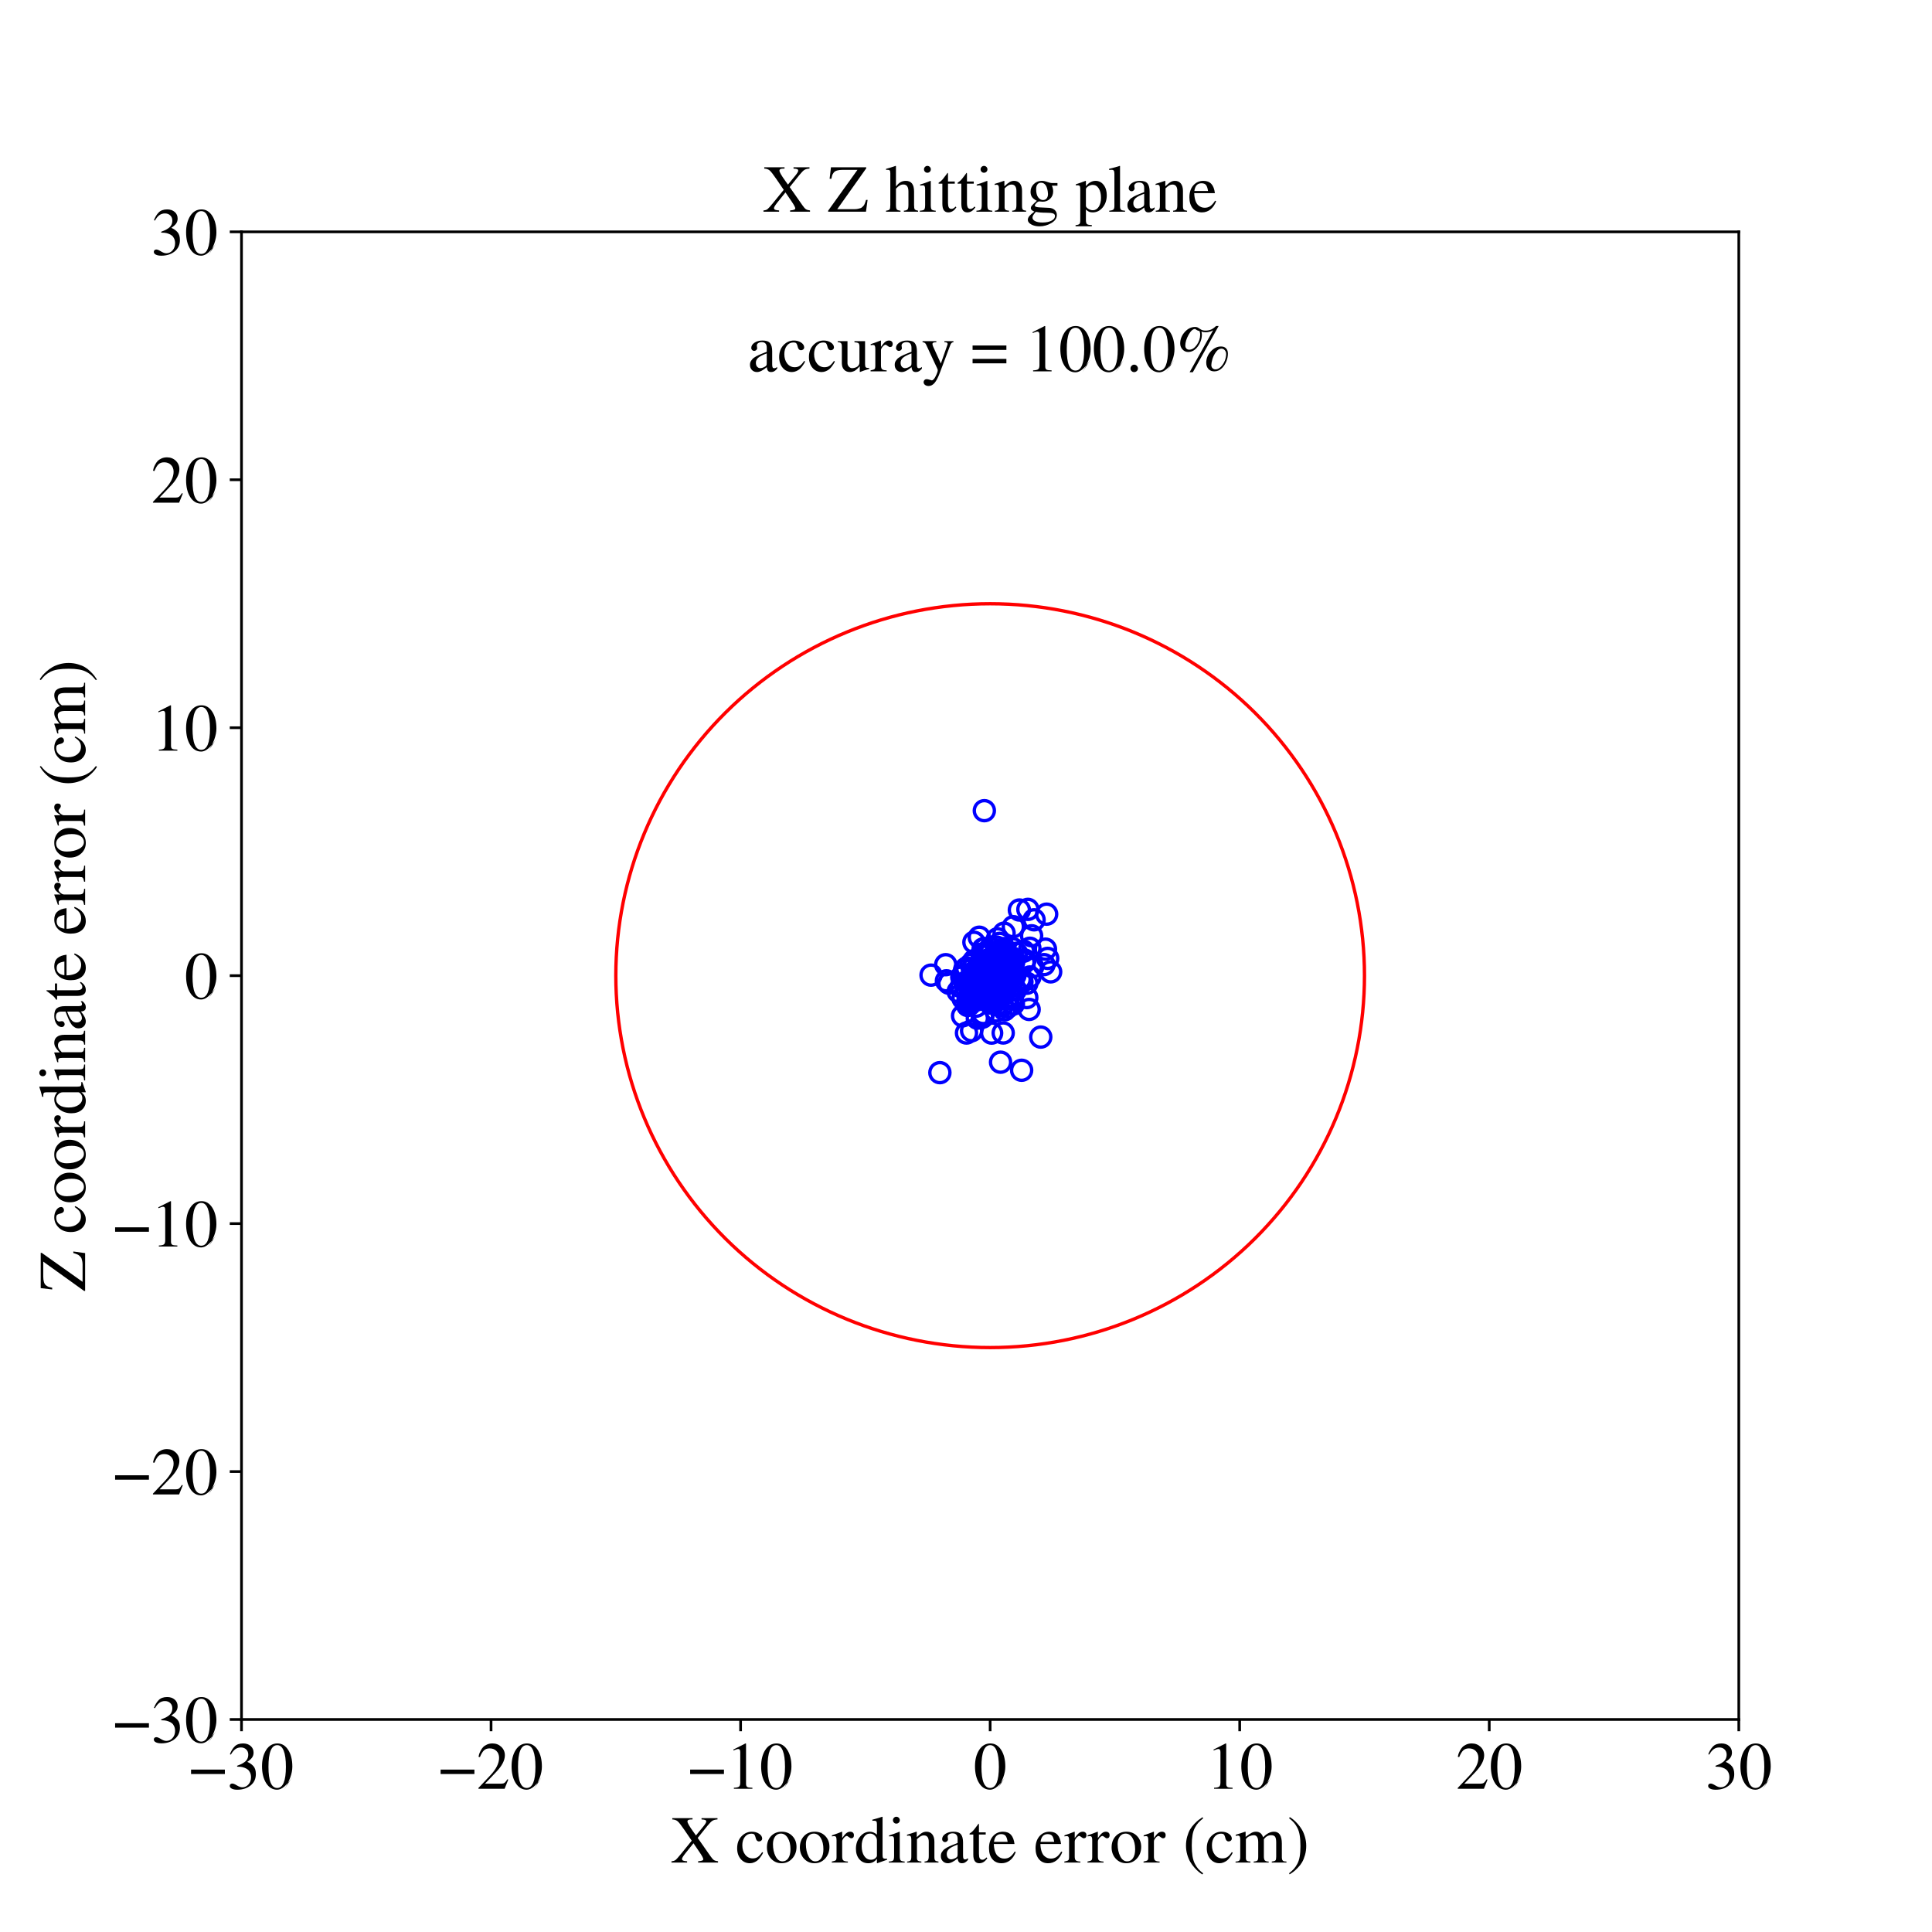 <?xml version="1.0" encoding="utf-8" standalone="no"?>
<!DOCTYPE svg PUBLIC "-//W3C//DTD SVG 1.1//EN"
  "http://www.w3.org/Graphics/SVG/1.1/DTD/svg11.dtd">
<!-- Created with matplotlib (https://matplotlib.org/) -->
<svg height="576pt" version="1.1" viewBox="0 0 576 576" width="576pt" xmlns="http://www.w3.org/2000/svg" xmlns:xlink="http://www.w3.org/1999/xlink">
 <defs>
  <style type="text/css">
*{stroke-linecap:butt;stroke-linejoin:round;}
  </style>
 </defs>
 <g id="figure_1">
  <g id="patch_1">
   <path d="M 0 576 
L 576 576 
L 576 0 
L 0 0 
z
" style="fill:#ffffff;"/>
  </g>
  <g id="axes_1">
   <g id="patch_2">
    <path d="M 72 512.64 
L 518.4 512.64 
L 518.4 69.12 
L 72 69.12 
z
" style="fill:#ffffff;"/>
   </g>
   <g id="PathCollection_1">
    <defs>
     <path d="M 0 3 
C 0.796 3 1.559 2.684 2.121 2.121 
C 2.684 1.559 3 0.796 3 0 
C 3 -0.796 2.684 -1.559 2.121 -2.121 
C 1.559 -2.684 0.796 -3 0 -3 
C -0.796 -3 -1.559 -2.684 -2.121 -2.121 
C -2.684 -1.559 -3 -0.796 -3 0 
C -3 0.796 -2.684 1.559 -2.121 2.121 
C -1.559 2.684 -0.796 3 0 3 
z
" id="C0_0_91f650adab"/>
    </defs>
    <g clip-path="url(#p03e37ce856)">
     <use style="fill:none;stroke:#0000ff;" x="300.804" xlink:href="#C0_0_91f650adab" y="286.887"/>
    </g>
    <g clip-path="url(#p03e37ce856)">
     <use style="fill:none;stroke:#0000ff;" x="293.917" xlink:href="#C0_0_91f650adab" y="295.359"/>
    </g>
    <g clip-path="url(#p03e37ce856)">
     <use style="fill:none;stroke:#0000ff;" x="297.239" xlink:href="#C0_0_91f650adab" y="296.367"/>
    </g>
    <g clip-path="url(#p03e37ce856)">
     <use style="fill:none;stroke:#0000ff;" x="296.58" xlink:href="#C0_0_91f650adab" y="291.623"/>
    </g>
    <g clip-path="url(#p03e37ce856)">
     <use style="fill:none;stroke:#0000ff;" x="295.281" xlink:href="#C0_0_91f650adab" y="295.794"/>
    </g>
    <g clip-path="url(#p03e37ce856)">
     <use style="fill:none;stroke:#0000ff;" x="298.316" xlink:href="#C0_0_91f650adab" y="292.141"/>
    </g>
    <g clip-path="url(#p03e37ce856)">
     <use style="fill:none;stroke:#0000ff;" x="290.861" xlink:href="#C0_0_91f650adab" y="295.909"/>
    </g>
    <g clip-path="url(#p03e37ce856)">
     <use style="fill:none;stroke:#0000ff;" x="281.957" xlink:href="#C0_0_91f650adab" y="287.609"/>
    </g>
    <g clip-path="url(#p03e37ce856)">
     <use style="fill:none;stroke:#0000ff;" x="303.911" xlink:href="#C0_0_91f650adab" y="271.308"/>
    </g>
    <g clip-path="url(#p03e37ce856)">
     <use style="fill:none;stroke:#0000ff;" x="291.38" xlink:href="#C0_0_91f650adab" y="291.446"/>
    </g>
    <g clip-path="url(#p03e37ce856)">
     <use style="fill:none;stroke:#0000ff;" x="302.114" xlink:href="#C0_0_91f650adab" y="276.281"/>
    </g>
    <g clip-path="url(#p03e37ce856)">
     <use style="fill:none;stroke:#0000ff;" x="294.183" xlink:href="#C0_0_91f650adab" y="294.782"/>
    </g>
    <g clip-path="url(#p03e37ce856)">
     <use style="fill:none;stroke:#0000ff;" x="292.916" xlink:href="#C0_0_91f650adab" y="303.256"/>
    </g>
    <g clip-path="url(#p03e37ce856)">
     <use style="fill:none;stroke:#0000ff;" x="293.826" xlink:href="#C0_0_91f650adab" y="289.232"/>
    </g>
    <g clip-path="url(#p03e37ce856)">
     <use style="fill:none;stroke:#0000ff;" x="299.293" xlink:href="#C0_0_91f650adab" y="292.385"/>
    </g>
    <g clip-path="url(#p03e37ce856)">
     <use style="fill:none;stroke:#0000ff;" x="291.581" xlink:href="#C0_0_91f650adab" y="293.229"/>
    </g>
    <g clip-path="url(#p03e37ce856)">
     <use style="fill:none;stroke:#0000ff;" x="288.557" xlink:href="#C0_0_91f650adab" y="298.454"/>
    </g>
    <g clip-path="url(#p03e37ce856)">
     <use style="fill:none;stroke:#0000ff;" x="298.069" xlink:href="#C0_0_91f650adab" y="287.303"/>
    </g>
    <g clip-path="url(#p03e37ce856)">
     <use style="fill:none;stroke:#0000ff;" x="294.315" xlink:href="#C0_0_91f650adab" y="289.153"/>
    </g>
    <g clip-path="url(#p03e37ce856)">
     <use style="fill:none;stroke:#0000ff;" x="291.092" xlink:href="#C0_0_91f650adab" y="293.436"/>
    </g>
    <g clip-path="url(#p03e37ce856)">
     <use style="fill:none;stroke:#0000ff;" x="295.587" xlink:href="#C0_0_91f650adab" y="291.84"/>
    </g>
    <g clip-path="url(#p03e37ce856)">
     <use style="fill:none;stroke:#0000ff;" x="312.36" xlink:href="#C0_0_91f650adab" y="285.729"/>
    </g>
    <g clip-path="url(#p03e37ce856)">
     <use style="fill:none;stroke:#0000ff;" x="300.13" xlink:href="#C0_0_91f650adab" y="297.901"/>
    </g>
    <g clip-path="url(#p03e37ce856)">
     <use style="fill:none;stroke:#0000ff;" x="293.493" xlink:href="#C0_0_91f650adab" y="293.197"/>
    </g>
    <g clip-path="url(#p03e37ce856)">
     <use style="fill:none;stroke:#0000ff;" x="296.189" xlink:href="#C0_0_91f650adab" y="293.693"/>
    </g>
    <g clip-path="url(#p03e37ce856)">
     <use style="fill:none;stroke:#0000ff;" x="293.133" xlink:href="#C0_0_91f650adab" y="302.161"/>
    </g>
    <g clip-path="url(#p03e37ce856)">
     <use style="fill:none;stroke:#0000ff;" x="291.402" xlink:href="#C0_0_91f650adab" y="292.787"/>
    </g>
    <g clip-path="url(#p03e37ce856)">
     <use style="fill:none;stroke:#0000ff;" x="298.503" xlink:href="#C0_0_91f650adab" y="285.076"/>
    </g>
    <g clip-path="url(#p03e37ce856)">
     <use style="fill:none;stroke:#0000ff;" x="293.801" xlink:href="#C0_0_91f650adab" y="295.273"/>
    </g>
    <g clip-path="url(#p03e37ce856)">
     <use style="fill:none;stroke:#0000ff;" x="297.031" xlink:href="#C0_0_91f650adab" y="282.339"/>
    </g>
    <g clip-path="url(#p03e37ce856)">
     <use style="fill:none;stroke:#0000ff;" x="290.418" xlink:href="#C0_0_91f650adab" y="286.409"/>
    </g>
    <g clip-path="url(#p03e37ce856)">
     <use style="fill:none;stroke:#0000ff;" x="301.201" xlink:href="#C0_0_91f650adab" y="285.613"/>
    </g>
    <g clip-path="url(#p03e37ce856)">
     <use style="fill:none;stroke:#0000ff;" x="292.042" xlink:href="#C0_0_91f650adab" y="295.116"/>
    </g>
    <g clip-path="url(#p03e37ce856)">
     <use style="fill:none;stroke:#0000ff;" x="299.356" xlink:href="#C0_0_91f650adab" y="278.218"/>
    </g>
    <g clip-path="url(#p03e37ce856)">
     <use style="fill:none;stroke:#0000ff;" x="300.088" xlink:href="#C0_0_91f650adab" y="292.075"/>
    </g>
    <g clip-path="url(#p03e37ce856)">
     <use style="fill:none;stroke:#0000ff;" x="296.095" xlink:href="#C0_0_91f650adab" y="288.73"/>
    </g>
    <g clip-path="url(#p03e37ce856)">
     <use style="fill:none;stroke:#0000ff;" x="301.755" xlink:href="#C0_0_91f650adab" y="290.292"/>
    </g>
    <g clip-path="url(#p03e37ce856)">
     <use style="fill:none;stroke:#0000ff;" x="287.135" xlink:href="#C0_0_91f650adab" y="297.68"/>
    </g>
    <g clip-path="url(#p03e37ce856)">
     <use style="fill:none;stroke:#0000ff;" x="299.144" xlink:href="#C0_0_91f650adab" y="294.52"/>
    </g>
    <g clip-path="url(#p03e37ce856)">
     <use style="fill:none;stroke:#0000ff;" x="297.803" xlink:href="#C0_0_91f650adab" y="284.546"/>
    </g>
    <g clip-path="url(#p03e37ce856)">
     <use style="fill:none;stroke:#0000ff;" x="292.007" xlink:href="#C0_0_91f650adab" y="289.092"/>
    </g>
    <g clip-path="url(#p03e37ce856)">
     <use style="fill:none;stroke:#0000ff;" x="296.16" xlink:href="#C0_0_91f650adab" y="297.289"/>
    </g>
    <g clip-path="url(#p03e37ce856)">
     <use style="fill:none;stroke:#0000ff;" x="301.735" xlink:href="#C0_0_91f650adab" y="292.705"/>
    </g>
    <g clip-path="url(#p03e37ce856)">
     <use style="fill:none;stroke:#0000ff;" x="297.377" xlink:href="#C0_0_91f650adab" y="279.892"/>
    </g>
    <g clip-path="url(#p03e37ce856)">
     <use style="fill:none;stroke:#0000ff;" x="292.834" xlink:href="#C0_0_91f650adab" y="291.075"/>
    </g>
    <g clip-path="url(#p03e37ce856)">
     <use style="fill:none;stroke:#0000ff;" x="307.053" xlink:href="#C0_0_91f650adab" y="291.273"/>
    </g>
    <g clip-path="url(#p03e37ce856)">
     <use style="fill:none;stroke:#0000ff;" x="307.563" xlink:href="#C0_0_91f650adab" y="278.991"/>
    </g>
    <g clip-path="url(#p03e37ce856)">
     <use style="fill:none;stroke:#0000ff;" x="289.93" xlink:href="#C0_0_91f650adab" y="288.842"/>
    </g>
    <g clip-path="url(#p03e37ce856)">
     <use style="fill:none;stroke:#0000ff;" x="277.579" xlink:href="#C0_0_91f650adab" y="290.723"/>
    </g>
    <g clip-path="url(#p03e37ce856)">
     <use style="fill:none;stroke:#0000ff;" x="295.991" xlink:href="#C0_0_91f650adab" y="290.558"/>
    </g>
    <g clip-path="url(#p03e37ce856)">
     <use style="fill:none;stroke:#0000ff;" x="292.616" xlink:href="#C0_0_91f650adab" y="293.369"/>
    </g>
    <g clip-path="url(#p03e37ce856)">
     <use style="fill:none;stroke:#0000ff;" x="297.71" xlink:href="#C0_0_91f650adab" y="291.354"/>
    </g>
    <g clip-path="url(#p03e37ce856)">
     <use style="fill:none;stroke:#0000ff;" x="299.73" xlink:href="#C0_0_91f650adab" y="289.069"/>
    </g>
    <g clip-path="url(#p03e37ce856)">
     <use style="fill:none;stroke:#0000ff;" x="298.303" xlink:href="#C0_0_91f650adab" y="316.68"/>
    </g>
    <g clip-path="url(#p03e37ce856)">
     <use style="fill:none;stroke:#0000ff;" x="302.615" xlink:href="#C0_0_91f650adab" y="294.865"/>
    </g>
    <g clip-path="url(#p03e37ce856)">
     <use style="fill:none;stroke:#0000ff;" x="290.436" xlink:href="#C0_0_91f650adab" y="296.194"/>
    </g>
    <g clip-path="url(#p03e37ce856)">
     <use style="fill:none;stroke:#0000ff;" x="293.605" xlink:href="#C0_0_91f650adab" y="290.503"/>
    </g>
    <g clip-path="url(#p03e37ce856)">
     <use style="fill:none;stroke:#0000ff;" x="296.043" xlink:href="#C0_0_91f650adab" y="291.624"/>
    </g>
    <g clip-path="url(#p03e37ce856)">
     <use style="fill:none;stroke:#0000ff;" x="301.751" xlink:href="#C0_0_91f650adab" y="286.335"/>
    </g>
    <g clip-path="url(#p03e37ce856)">
     <use style="fill:none;stroke:#0000ff;" x="296.641" xlink:href="#C0_0_91f650adab" y="297.914"/>
    </g>
    <g clip-path="url(#p03e37ce856)">
     <use style="fill:none;stroke:#0000ff;" x="303.063" xlink:href="#C0_0_91f650adab" y="284.206"/>
    </g>
    <g clip-path="url(#p03e37ce856)">
     <use style="fill:none;stroke:#0000ff;" x="291.098" xlink:href="#C0_0_91f650adab" y="292.55"/>
    </g>
    <g clip-path="url(#p03e37ce856)">
     <use style="fill:none;stroke:#0000ff;" x="296.315" xlink:href="#C0_0_91f650adab" y="285.253"/>
    </g>
    <g clip-path="url(#p03e37ce856)">
     <use style="fill:none;stroke:#0000ff;" x="299.189" xlink:href="#C0_0_91f650adab" y="296.516"/>
    </g>
    <g clip-path="url(#p03e37ce856)">
     <use style="fill:none;stroke:#0000ff;" x="298.915" xlink:href="#C0_0_91f650adab" y="290.671"/>
    </g>
    <g clip-path="url(#p03e37ce856)">
     <use style="fill:none;stroke:#0000ff;" x="295.313" xlink:href="#C0_0_91f650adab" y="288.463"/>
    </g>
    <g clip-path="url(#p03e37ce856)">
     <use style="fill:none;stroke:#0000ff;" x="296.086" xlink:href="#C0_0_91f650adab" y="287.042"/>
    </g>
    <g clip-path="url(#p03e37ce856)">
     <use style="fill:none;stroke:#0000ff;" x="297.293" xlink:href="#C0_0_91f650adab" y="299.518"/>
    </g>
    <g clip-path="url(#p03e37ce856)">
     <use style="fill:none;stroke:#0000ff;" x="296.836" xlink:href="#C0_0_91f650adab" y="291.135"/>
    </g>
    <g clip-path="url(#p03e37ce856)">
     <use style="fill:none;stroke:#0000ff;" x="294.052" xlink:href="#C0_0_91f650adab" y="296.194"/>
    </g>
    <g clip-path="url(#p03e37ce856)">
     <use style="fill:none;stroke:#0000ff;" x="294.159" xlink:href="#C0_0_91f650adab" y="293.957"/>
    </g>
    <g clip-path="url(#p03e37ce856)">
     <use style="fill:none;stroke:#0000ff;" x="311.69" xlink:href="#C0_0_91f650adab" y="282.977"/>
    </g>
    <g clip-path="url(#p03e37ce856)">
     <use style="fill:none;stroke:#0000ff;" x="298.032" xlink:href="#C0_0_91f650adab" y="281.257"/>
    </g>
    <g clip-path="url(#p03e37ce856)">
     <use style="fill:none;stroke:#0000ff;" x="301.155" xlink:href="#C0_0_91f650adab" y="288.981"/>
    </g>
    <g clip-path="url(#p03e37ce856)">
     <use style="fill:none;stroke:#0000ff;" x="291.865" xlink:href="#C0_0_91f650adab" y="289.212"/>
    </g>
    <g clip-path="url(#p03e37ce856)">
     <use style="fill:none;stroke:#0000ff;" x="293.117" xlink:href="#C0_0_91f650adab" y="282.911"/>
    </g>
    <g clip-path="url(#p03e37ce856)">
     <use style="fill:none;stroke:#0000ff;" x="296.414" xlink:href="#C0_0_91f650adab" y="294.107"/>
    </g>
    <g clip-path="url(#p03e37ce856)">
     <use style="fill:none;stroke:#0000ff;" x="299.095" xlink:href="#C0_0_91f650adab" y="307.968"/>
    </g>
    <g clip-path="url(#p03e37ce856)">
     <use style="fill:none;stroke:#0000ff;" x="289.469" xlink:href="#C0_0_91f650adab" y="298.31"/>
    </g>
    <g clip-path="url(#p03e37ce856)">
     <use style="fill:none;stroke:#0000ff;" x="299.135" xlink:href="#C0_0_91f650adab" y="288.857"/>
    </g>
    <g clip-path="url(#p03e37ce856)">
     <use style="fill:none;stroke:#0000ff;" x="307.045" xlink:href="#C0_0_91f650adab" y="282.708"/>
    </g>
    <g clip-path="url(#p03e37ce856)">
     <use style="fill:none;stroke:#0000ff;" x="300.161" xlink:href="#C0_0_91f650adab" y="286.465"/>
    </g>
    <g clip-path="url(#p03e37ce856)">
     <use style="fill:none;stroke:#0000ff;" x="296.91" xlink:href="#C0_0_91f650adab" y="286.517"/>
    </g>
    <g clip-path="url(#p03e37ce856)">
     <use style="fill:none;stroke:#0000ff;" x="302.21" xlink:href="#C0_0_91f650adab" y="286.835"/>
    </g>
    <g clip-path="url(#p03e37ce856)">
     <use style="fill:none;stroke:#0000ff;" x="295.244" xlink:href="#C0_0_91f650adab" y="299.025"/>
    </g>
    <g clip-path="url(#p03e37ce856)">
     <use style="fill:none;stroke:#0000ff;" x="290.995" xlink:href="#C0_0_91f650adab" y="290.772"/>
    </g>
    <g clip-path="url(#p03e37ce856)">
     <use style="fill:none;stroke:#0000ff;" x="305.554" xlink:href="#C0_0_91f650adab" y="286.262"/>
    </g>
    <g clip-path="url(#p03e37ce856)">
     <use style="fill:none;stroke:#0000ff;" x="286.978" xlink:href="#C0_0_91f650adab" y="302.855"/>
    </g>
    <g clip-path="url(#p03e37ce856)">
     <use style="fill:none;stroke:#0000ff;" x="290.614" xlink:href="#C0_0_91f650adab" y="297.142"/>
    </g>
    <g clip-path="url(#p03e37ce856)">
     <use style="fill:none;stroke:#0000ff;" x="294.031" xlink:href="#C0_0_91f650adab" y="286.357"/>
    </g>
    <g clip-path="url(#p03e37ce856)">
     <use style="fill:none;stroke:#0000ff;" x="304.114" xlink:href="#C0_0_91f650adab" y="292.01"/>
    </g>
    <g clip-path="url(#p03e37ce856)">
     <use style="fill:none;stroke:#0000ff;" x="292.8" xlink:href="#C0_0_91f650adab" y="288.689"/>
    </g>
    <g clip-path="url(#p03e37ce856)">
     <use style="fill:none;stroke:#0000ff;" x="301.179" xlink:href="#C0_0_91f650adab" y="286.016"/>
    </g>
    <g clip-path="url(#p03e37ce856)">
     <use style="fill:none;stroke:#0000ff;" x="293.284" xlink:href="#C0_0_91f650adab" y="295.177"/>
    </g>
    <g clip-path="url(#p03e37ce856)">
     <use style="fill:none;stroke:#0000ff;" x="299.17" xlink:href="#C0_0_91f650adab" y="286.011"/>
    </g>
    <g clip-path="url(#p03e37ce856)">
     <use style="fill:none;stroke:#0000ff;" x="291.383" xlink:href="#C0_0_91f650adab" y="303.551"/>
    </g>
    <g clip-path="url(#p03e37ce856)">
     <use style="fill:none;stroke:#0000ff;" x="293.54" xlink:href="#C0_0_91f650adab" y="292.577"/>
    </g>
    <g clip-path="url(#p03e37ce856)">
     <use style="fill:none;stroke:#0000ff;" x="289.323" xlink:href="#C0_0_91f650adab" y="296.348"/>
    </g>
    <g clip-path="url(#p03e37ce856)">
     <use style="fill:none;stroke:#0000ff;" x="289.667" xlink:href="#C0_0_91f650adab" y="307.297"/>
    </g>
    <g clip-path="url(#p03e37ce856)">
     <use style="fill:none;stroke:#0000ff;" x="291.55" xlink:href="#C0_0_91f650adab" y="294.612"/>
    </g>
    <g clip-path="url(#p03e37ce856)">
     <use style="fill:none;stroke:#0000ff;" x="298.791" xlink:href="#C0_0_91f650adab" y="299.892"/>
    </g>
    <g clip-path="url(#p03e37ce856)">
     <use style="fill:none;stroke:#0000ff;" x="294.722" xlink:href="#C0_0_91f650adab" y="294.162"/>
    </g>
    <g clip-path="url(#p03e37ce856)">
     <use style="fill:none;stroke:#0000ff;" x="292.586" xlink:href="#C0_0_91f650adab" y="297.423"/>
    </g>
    <g clip-path="url(#p03e37ce856)">
     <use style="fill:none;stroke:#0000ff;" x="291.191" xlink:href="#C0_0_91f650adab" y="289.852"/>
    </g>
    <g clip-path="url(#p03e37ce856)">
     <use style="fill:none;stroke:#0000ff;" x="286.746" xlink:href="#C0_0_91f650adab" y="291.3"/>
    </g>
    <g clip-path="url(#p03e37ce856)">
     <use style="fill:none;stroke:#0000ff;" x="302.161" xlink:href="#C0_0_91f650adab" y="290.557"/>
    </g>
    <g clip-path="url(#p03e37ce856)">
     <use style="fill:none;stroke:#0000ff;" x="289.974" xlink:href="#C0_0_91f650adab" y="296.128"/>
    </g>
    <g clip-path="url(#p03e37ce856)">
     <use style="fill:none;stroke:#0000ff;" x="291.051" xlink:href="#C0_0_91f650adab" y="293.593"/>
    </g>
    <g clip-path="url(#p03e37ce856)">
     <use style="fill:none;stroke:#0000ff;" x="296.967" xlink:href="#C0_0_91f650adab" y="301.392"/>
    </g>
    <g clip-path="url(#p03e37ce856)">
     <use style="fill:none;stroke:#0000ff;" x="296.952" xlink:href="#C0_0_91f650adab" y="291.553"/>
    </g>
    <g clip-path="url(#p03e37ce856)">
     <use style="fill:none;stroke:#0000ff;" x="296.024" xlink:href="#C0_0_91f650adab" y="294.396"/>
    </g>
    <g clip-path="url(#p03e37ce856)">
     <use style="fill:none;stroke:#0000ff;" x="294.771" xlink:href="#C0_0_91f650adab" y="290.29"/>
    </g>
    <g clip-path="url(#p03e37ce856)">
     <use style="fill:none;stroke:#0000ff;" x="298.259" xlink:href="#C0_0_91f650adab" y="283.361"/>
    </g>
    <g clip-path="url(#p03e37ce856)">
     <use style="fill:none;stroke:#0000ff;" x="288.207" xlink:href="#C0_0_91f650adab" y="288.577"/>
    </g>
    <g clip-path="url(#p03e37ce856)">
     <use style="fill:none;stroke:#0000ff;" x="300.563" xlink:href="#C0_0_91f650adab" y="293.08"/>
    </g>
    <g clip-path="url(#p03e37ce856)">
     <use style="fill:none;stroke:#0000ff;" x="290.687" xlink:href="#C0_0_91f650adab" y="289.929"/>
    </g>
    <g clip-path="url(#p03e37ce856)">
     <use style="fill:none;stroke:#0000ff;" x="296.158" xlink:href="#C0_0_91f650adab" y="289.445"/>
    </g>
    <g clip-path="url(#p03e37ce856)">
     <use style="fill:none;stroke:#0000ff;" x="295.309" xlink:href="#C0_0_91f650adab" y="291.255"/>
    </g>
    <g clip-path="url(#p03e37ce856)">
     <use style="fill:none;stroke:#0000ff;" x="297.322" xlink:href="#C0_0_91f650adab" y="290.181"/>
    </g>
    <g clip-path="url(#p03e37ce856)">
     <use style="fill:none;stroke:#0000ff;" x="293.468" xlink:href="#C0_0_91f650adab" y="241.692"/>
    </g>
    <g clip-path="url(#p03e37ce856)">
     <use style="fill:none;stroke:#0000ff;" x="293.219" xlink:href="#C0_0_91f650adab" y="292.73"/>
    </g>
    <g clip-path="url(#p03e37ce856)">
     <use style="fill:none;stroke:#0000ff;" x="301.398" xlink:href="#C0_0_91f650adab" y="285.401"/>
    </g>
    <g clip-path="url(#p03e37ce856)">
     <use style="fill:none;stroke:#0000ff;" x="292.797" xlink:href="#C0_0_91f650adab" y="292.085"/>
    </g>
    <g clip-path="url(#p03e37ce856)">
     <use style="fill:none;stroke:#0000ff;" x="282.909" xlink:href="#C0_0_91f650adab" y="293.13"/>
    </g>
    <g clip-path="url(#p03e37ce856)">
     <use style="fill:none;stroke:#0000ff;" x="291.032" xlink:href="#C0_0_91f650adab" y="299.979"/>
    </g>
    <g clip-path="url(#p03e37ce856)">
     <use style="fill:none;stroke:#0000ff;" x="304.679" xlink:href="#C0_0_91f650adab" y="292.729"/>
    </g>
    <g clip-path="url(#p03e37ce856)">
     <use style="fill:none;stroke:#0000ff;" x="293.69" xlink:href="#C0_0_91f650adab" y="291.084"/>
    </g>
    <g clip-path="url(#p03e37ce856)">
     <use style="fill:none;stroke:#0000ff;" x="310.288" xlink:href="#C0_0_91f650adab" y="309.193"/>
    </g>
    <g clip-path="url(#p03e37ce856)">
     <use style="fill:none;stroke:#0000ff;" x="305.292" xlink:href="#C0_0_91f650adab" y="286.974"/>
    </g>
    <g clip-path="url(#p03e37ce856)">
     <use style="fill:none;stroke:#0000ff;" x="294.23" xlink:href="#C0_0_91f650adab" y="293.448"/>
    </g>
    <g clip-path="url(#p03e37ce856)">
     <use style="fill:none;stroke:#0000ff;" x="313.241" xlink:href="#C0_0_91f650adab" y="289.748"/>
    </g>
    <g clip-path="url(#p03e37ce856)">
     <use style="fill:none;stroke:#0000ff;" x="298.832" xlink:href="#C0_0_91f650adab" y="299.777"/>
    </g>
    <g clip-path="url(#p03e37ce856)">
     <use style="fill:none;stroke:#0000ff;" x="296.558" xlink:href="#C0_0_91f650adab" y="291.33"/>
    </g>
    <g clip-path="url(#p03e37ce856)">
     <use style="fill:none;stroke:#0000ff;" x="287.603" xlink:href="#C0_0_91f650adab" y="289.118"/>
    </g>
    <g clip-path="url(#p03e37ce856)">
     <use style="fill:none;stroke:#0000ff;" x="294.651" xlink:href="#C0_0_91f650adab" y="289.955"/>
    </g>
    <g clip-path="url(#p03e37ce856)">
     <use style="fill:none;stroke:#0000ff;" x="300.533" xlink:href="#C0_0_91f650adab" y="300.179"/>
    </g>
    <g clip-path="url(#p03e37ce856)">
     <use style="fill:none;stroke:#0000ff;" x="291.657" xlink:href="#C0_0_91f650adab" y="290.352"/>
    </g>
    <g clip-path="url(#p03e37ce856)">
     <use style="fill:none;stroke:#0000ff;" x="307.866" xlink:href="#C0_0_91f650adab" y="288.246"/>
    </g>
    <g clip-path="url(#p03e37ce856)">
     <use style="fill:none;stroke:#0000ff;" x="293.077" xlink:href="#C0_0_91f650adab" y="297.794"/>
    </g>
    <g clip-path="url(#p03e37ce856)">
     <use style="fill:none;stroke:#0000ff;" x="291.96" xlink:href="#C0_0_91f650adab" y="279.421"/>
    </g>
    <g clip-path="url(#p03e37ce856)">
     <use style="fill:none;stroke:#0000ff;" x="287.427" xlink:href="#C0_0_91f650adab" y="290.603"/>
    </g>
    <g clip-path="url(#p03e37ce856)">
     <use style="fill:none;stroke:#0000ff;" x="302.127" xlink:href="#C0_0_91f650adab" y="299.331"/>
    </g>
    <g clip-path="url(#p03e37ce856)">
     <use style="fill:none;stroke:#0000ff;" x="295.426" xlink:href="#C0_0_91f650adab" y="295.324"/>
    </g>
    <g clip-path="url(#p03e37ce856)">
     <use style="fill:none;stroke:#0000ff;" x="285.669" xlink:href="#C0_0_91f650adab" y="295.621"/>
    </g>
    <g clip-path="url(#p03e37ce856)">
     <use style="fill:none;stroke:#0000ff;" x="294.347" xlink:href="#C0_0_91f650adab" y="283.996"/>
    </g>
    <g clip-path="url(#p03e37ce856)">
     <use style="fill:none;stroke:#0000ff;" x="295.177" xlink:href="#C0_0_91f650adab" y="293.787"/>
    </g>
    <g clip-path="url(#p03e37ce856)">
     <use style="fill:none;stroke:#0000ff;" x="312.045" xlink:href="#C0_0_91f650adab" y="272.543"/>
    </g>
    <g clip-path="url(#p03e37ce856)">
     <use style="fill:none;stroke:#0000ff;" x="295.075" xlink:href="#C0_0_91f650adab" y="290.645"/>
    </g>
    <g clip-path="url(#p03e37ce856)">
     <use style="fill:none;stroke:#0000ff;" x="298.05" xlink:href="#C0_0_91f650adab" y="290.632"/>
    </g>
    <g clip-path="url(#p03e37ce856)">
     <use style="fill:none;stroke:#0000ff;" x="295.404" xlink:href="#C0_0_91f650adab" y="289.736"/>
    </g>
    <g clip-path="url(#p03e37ce856)">
     <use style="fill:none;stroke:#0000ff;" x="291.959" xlink:href="#C0_0_91f650adab" y="294.412"/>
    </g>
    <g clip-path="url(#p03e37ce856)">
     <use style="fill:none;stroke:#0000ff;" x="291.623" xlink:href="#C0_0_91f650adab" y="288.417"/>
    </g>
    <g clip-path="url(#p03e37ce856)">
     <use style="fill:none;stroke:#0000ff;" x="292.523" xlink:href="#C0_0_91f650adab" y="295.05"/>
    </g>
    <g clip-path="url(#p03e37ce856)">
     <use style="fill:none;stroke:#0000ff;" x="298.192" xlink:href="#C0_0_91f650adab" y="291.969"/>
    </g>
    <g clip-path="url(#p03e37ce856)">
     <use style="fill:none;stroke:#0000ff;" x="289.337" xlink:href="#C0_0_91f650adab" y="296.542"/>
    </g>
    <g clip-path="url(#p03e37ce856)">
     <use style="fill:none;stroke:#0000ff;" x="296.78" xlink:href="#C0_0_91f650adab" y="289.02"/>
    </g>
    <g clip-path="url(#p03e37ce856)">
     <use style="fill:none;stroke:#0000ff;" x="289.721" xlink:href="#C0_0_91f650adab" y="293.962"/>
    </g>
    <g clip-path="url(#p03e37ce856)">
     <use style="fill:none;stroke:#0000ff;" x="291.477" xlink:href="#C0_0_91f650adab" y="290.925"/>
    </g>
    <g clip-path="url(#p03e37ce856)">
     <use style="fill:none;stroke:#0000ff;" x="291.81" xlink:href="#C0_0_91f650adab" y="290.906"/>
    </g>
    <g clip-path="url(#p03e37ce856)">
     <use style="fill:none;stroke:#0000ff;" x="292.447" xlink:href="#C0_0_91f650adab" y="297.163"/>
    </g>
    <g clip-path="url(#p03e37ce856)">
     <use style="fill:none;stroke:#0000ff;" x="294.918" xlink:href="#C0_0_91f650adab" y="298.372"/>
    </g>
    <g clip-path="url(#p03e37ce856)">
     <use style="fill:none;stroke:#0000ff;" x="300.856" xlink:href="#C0_0_91f650adab" y="297.008"/>
    </g>
    <g clip-path="url(#p03e37ce856)">
     <use style="fill:none;stroke:#0000ff;" x="289.71" xlink:href="#C0_0_91f650adab" y="292.365"/>
    </g>
    <g clip-path="url(#p03e37ce856)">
     <use style="fill:none;stroke:#0000ff;" x="280.214" xlink:href="#C0_0_91f650adab" y="319.795"/>
    </g>
    <g clip-path="url(#p03e37ce856)">
     <use style="fill:none;stroke:#0000ff;" x="294.27" xlink:href="#C0_0_91f650adab" y="289.405"/>
    </g>
    <g clip-path="url(#p03e37ce856)">
     <use style="fill:none;stroke:#0000ff;" x="291.004" xlink:href="#C0_0_91f650adab" y="297.157"/>
    </g>
    <g clip-path="url(#p03e37ce856)">
     <use style="fill:none;stroke:#0000ff;" x="296.32" xlink:href="#C0_0_91f650adab" y="291.351"/>
    </g>
    <g clip-path="url(#p03e37ce856)">
     <use style="fill:none;stroke:#0000ff;" x="282.165" xlink:href="#C0_0_91f650adab" y="292.416"/>
    </g>
    <g clip-path="url(#p03e37ce856)">
     <use style="fill:none;stroke:#0000ff;" x="293.426" xlink:href="#C0_0_91f650adab" y="291.673"/>
    </g>
    <g clip-path="url(#p03e37ce856)">
     <use style="fill:none;stroke:#0000ff;" x="291.239" xlink:href="#C0_0_91f650adab" y="295.695"/>
    </g>
    <g clip-path="url(#p03e37ce856)">
     <use style="fill:none;stroke:#0000ff;" x="294.22" xlink:href="#C0_0_91f650adab" y="296.402"/>
    </g>
    <g clip-path="url(#p03e37ce856)">
     <use style="fill:none;stroke:#0000ff;" x="296.082" xlink:href="#C0_0_91f650adab" y="291.346"/>
    </g>
    <g clip-path="url(#p03e37ce856)">
     <use style="fill:none;stroke:#0000ff;" x="293.634" xlink:href="#C0_0_91f650adab" y="290.798"/>
    </g>
    <g clip-path="url(#p03e37ce856)">
     <use style="fill:none;stroke:#0000ff;" x="306.135" xlink:href="#C0_0_91f650adab" y="293.145"/>
    </g>
    <g clip-path="url(#p03e37ce856)">
     <use style="fill:none;stroke:#0000ff;" x="295.332" xlink:href="#C0_0_91f650adab" y="292.612"/>
    </g>
    <g clip-path="url(#p03e37ce856)">
     <use style="fill:none;stroke:#0000ff;" x="291.546" xlink:href="#C0_0_91f650adab" y="291.851"/>
    </g>
    <g clip-path="url(#p03e37ce856)">
     <use style="fill:none;stroke:#0000ff;" x="290.486" xlink:href="#C0_0_91f650adab" y="295.025"/>
    </g>
    <g clip-path="url(#p03e37ce856)">
     <use style="fill:none;stroke:#0000ff;" x="294.524" xlink:href="#C0_0_91f650adab" y="292.622"/>
    </g>
    <g clip-path="url(#p03e37ce856)">
     <use style="fill:none;stroke:#0000ff;" x="291.045" xlink:href="#C0_0_91f650adab" y="297"/>
    </g>
    <g clip-path="url(#p03e37ce856)">
     <use style="fill:none;stroke:#0000ff;" x="298.13" xlink:href="#C0_0_91f650adab" y="292.973"/>
    </g>
    <g clip-path="url(#p03e37ce856)">
     <use style="fill:none;stroke:#0000ff;" x="306.125" xlink:href="#C0_0_91f650adab" y="297.418"/>
    </g>
    <g clip-path="url(#p03e37ce856)">
     <use style="fill:none;stroke:#0000ff;" x="290.693" xlink:href="#C0_0_91f650adab" y="297.2"/>
    </g>
    <g clip-path="url(#p03e37ce856)">
     <use style="fill:none;stroke:#0000ff;" x="288.146" xlink:href="#C0_0_91f650adab" y="307.978"/>
    </g>
    <g clip-path="url(#p03e37ce856)">
     <use style="fill:none;stroke:#0000ff;" x="291.368" xlink:href="#C0_0_91f650adab" y="290.325"/>
    </g>
    <g clip-path="url(#p03e37ce856)">
     <use style="fill:none;stroke:#0000ff;" x="288.498" xlink:href="#C0_0_91f650adab" y="299.764"/>
    </g>
    <g clip-path="url(#p03e37ce856)">
     <use style="fill:none;stroke:#0000ff;" x="291.115" xlink:href="#C0_0_91f650adab" y="292.045"/>
    </g>
    <g clip-path="url(#p03e37ce856)">
     <use style="fill:none;stroke:#0000ff;" x="289.997" xlink:href="#C0_0_91f650adab" y="298.018"/>
    </g>
    <g clip-path="url(#p03e37ce856)">
     <use style="fill:none;stroke:#0000ff;" x="295.712" xlink:href="#C0_0_91f650adab" y="296.005"/>
    </g>
    <g clip-path="url(#p03e37ce856)">
     <use style="fill:none;stroke:#0000ff;" x="295.36" xlink:href="#C0_0_91f650adab" y="288.465"/>
    </g>
    <g clip-path="url(#p03e37ce856)">
     <use style="fill:none;stroke:#0000ff;" x="299.137" xlink:href="#C0_0_91f650adab" y="291.817"/>
    </g>
    <g clip-path="url(#p03e37ce856)">
     <use style="fill:none;stroke:#0000ff;" x="296.847" xlink:href="#C0_0_91f650adab" y="285.693"/>
    </g>
    <g clip-path="url(#p03e37ce856)">
     <use style="fill:none;stroke:#0000ff;" x="301.977" xlink:href="#C0_0_91f650adab" y="282.869"/>
    </g>
    <g clip-path="url(#p03e37ce856)">
     <use style="fill:none;stroke:#0000ff;" x="293.775" xlink:href="#C0_0_91f650adab" y="284.83"/>
    </g>
    <g clip-path="url(#p03e37ce856)">
     <use style="fill:none;stroke:#0000ff;" x="302.59" xlink:href="#C0_0_91f650adab" y="290.812"/>
    </g>
    <g clip-path="url(#p03e37ce856)">
     <use style="fill:none;stroke:#0000ff;" x="297.801" xlink:href="#C0_0_91f650adab" y="294.182"/>
    </g>
    <g clip-path="url(#p03e37ce856)">
     <use style="fill:none;stroke:#0000ff;" x="300.802" xlink:href="#C0_0_91f650adab" y="290.2"/>
    </g>
    <g clip-path="url(#p03e37ce856)">
     <use style="fill:none;stroke:#0000ff;" x="292.771" xlink:href="#C0_0_91f650adab" y="284.434"/>
    </g>
    <g clip-path="url(#p03e37ce856)">
     <use style="fill:none;stroke:#0000ff;" x="301.729" xlink:href="#C0_0_91f650adab" y="286.698"/>
    </g>
    <g clip-path="url(#p03e37ce856)">
     <use style="fill:none;stroke:#0000ff;" x="299.547" xlink:href="#C0_0_91f650adab" y="287.539"/>
    </g>
    <g clip-path="url(#p03e37ce856)">
     <use style="fill:none;stroke:#0000ff;" x="299.988" xlink:href="#C0_0_91f650adab" y="290.344"/>
    </g>
    <g clip-path="url(#p03e37ce856)">
     <use style="fill:none;stroke:#0000ff;" x="291.65" xlink:href="#C0_0_91f650adab" y="288.722"/>
    </g>
    <g clip-path="url(#p03e37ce856)">
     <use style="fill:none;stroke:#0000ff;" x="288.692" xlink:href="#C0_0_91f650adab" y="292.317"/>
    </g>
    <g clip-path="url(#p03e37ce856)">
     <use style="fill:none;stroke:#0000ff;" x="297.962" xlink:href="#C0_0_91f650adab" y="295.803"/>
    </g>
    <g clip-path="url(#p03e37ce856)">
     <use style="fill:none;stroke:#0000ff;" x="289.399" xlink:href="#C0_0_91f650adab" y="295.041"/>
    </g>
    <g clip-path="url(#p03e37ce856)">
     <use style="fill:none;stroke:#0000ff;" x="308.297" xlink:href="#C0_0_91f650adab" y="274.228"/>
    </g>
    <g clip-path="url(#p03e37ce856)">
     <use style="fill:none;stroke:#0000ff;" x="286.579" xlink:href="#C0_0_91f650adab" y="294.209"/>
    </g>
    <g clip-path="url(#p03e37ce856)">
     <use style="fill:none;stroke:#0000ff;" x="305.157" xlink:href="#C0_0_91f650adab" y="283.597"/>
    </g>
    <g clip-path="url(#p03e37ce856)">
     <use style="fill:none;stroke:#0000ff;" x="290.092" xlink:href="#C0_0_91f650adab" y="290.101"/>
    </g>
    <g clip-path="url(#p03e37ce856)">
     <use style="fill:none;stroke:#0000ff;" x="298.306" xlink:href="#C0_0_91f650adab" y="291.433"/>
    </g>
    <g clip-path="url(#p03e37ce856)">
     <use style="fill:none;stroke:#0000ff;" x="296.166" xlink:href="#C0_0_91f650adab" y="293.013"/>
    </g>
    <g clip-path="url(#p03e37ce856)">
     <use style="fill:none;stroke:#0000ff;" x="299.523" xlink:href="#C0_0_91f650adab" y="301.063"/>
    </g>
    <g clip-path="url(#p03e37ce856)">
     <use style="fill:none;stroke:#0000ff;" x="306.822" xlink:href="#C0_0_91f650adab" y="300.951"/>
    </g>
    <g clip-path="url(#p03e37ce856)">
     <use style="fill:none;stroke:#0000ff;" x="299.102" xlink:href="#C0_0_91f650adab" y="289.177"/>
    </g>
    <g clip-path="url(#p03e37ce856)">
     <use style="fill:none;stroke:#0000ff;" x="301.094" xlink:href="#C0_0_91f650adab" y="291.089"/>
    </g>
    <g clip-path="url(#p03e37ce856)">
     <use style="fill:none;stroke:#0000ff;" x="293.395" xlink:href="#C0_0_91f650adab" y="290.038"/>
    </g>
    <g clip-path="url(#p03e37ce856)">
     <use style="fill:none;stroke:#0000ff;" x="299.373" xlink:href="#C0_0_91f650adab" y="282.791"/>
    </g>
    <g clip-path="url(#p03e37ce856)">
     <use style="fill:none;stroke:#0000ff;" x="291.877" xlink:href="#C0_0_91f650adab" y="296.192"/>
    </g>
    <g clip-path="url(#p03e37ce856)">
     <use style="fill:none;stroke:#0000ff;" x="291.384" xlink:href="#C0_0_91f650adab" y="298.058"/>
    </g>
    <g clip-path="url(#p03e37ce856)">
     <use style="fill:none;stroke:#0000ff;" x="290.36" xlink:href="#C0_0_91f650adab" y="280.92"/>
    </g>
    <g clip-path="url(#p03e37ce856)">
     <use style="fill:none;stroke:#0000ff;" x="295.225" xlink:href="#C0_0_91f650adab" y="282.809"/>
    </g>
    <g clip-path="url(#p03e37ce856)">
     <use style="fill:none;stroke:#0000ff;" x="311.248" xlink:href="#C0_0_91f650adab" y="287.588"/>
    </g>
    <g clip-path="url(#p03e37ce856)">
     <use style="fill:none;stroke:#0000ff;" x="296.485" xlink:href="#C0_0_91f650adab" y="290.431"/>
    </g>
    <g clip-path="url(#p03e37ce856)">
     <use style="fill:none;stroke:#0000ff;" x="299.299" xlink:href="#C0_0_91f650adab" y="291.524"/>
    </g>
    <g clip-path="url(#p03e37ce856)">
     <use style="fill:none;stroke:#0000ff;" x="298.89" xlink:href="#C0_0_91f650adab" y="291.625"/>
    </g>
    <g clip-path="url(#p03e37ce856)">
     <use style="fill:none;stroke:#0000ff;" x="302.7" xlink:href="#C0_0_91f650adab" y="295.207"/>
    </g>
    <g clip-path="url(#p03e37ce856)">
     <use style="fill:none;stroke:#0000ff;" x="288.127" xlink:href="#C0_0_91f650adab" y="294.597"/>
    </g>
    <g clip-path="url(#p03e37ce856)">
     <use style="fill:none;stroke:#0000ff;" x="293.624" xlink:href="#C0_0_91f650adab" y="282.763"/>
    </g>
    <g clip-path="url(#p03e37ce856)">
     <use style="fill:none;stroke:#0000ff;" x="292.948" xlink:href="#C0_0_91f650adab" y="293.12"/>
    </g>
    <g clip-path="url(#p03e37ce856)">
     <use style="fill:none;stroke:#0000ff;" x="290.619" xlink:href="#C0_0_91f650adab" y="292.823"/>
    </g>
    <g clip-path="url(#p03e37ce856)">
     <use style="fill:none;stroke:#0000ff;" x="294.847" xlink:href="#C0_0_91f650adab" y="286.272"/>
    </g>
    <g clip-path="url(#p03e37ce856)">
     <use style="fill:none;stroke:#0000ff;" x="296.672" xlink:href="#C0_0_91f650adab" y="296.702"/>
    </g>
    <g clip-path="url(#p03e37ce856)">
     <use style="fill:none;stroke:#0000ff;" x="289.085" xlink:href="#C0_0_91f650adab" y="299.433"/>
    </g>
    <g clip-path="url(#p03e37ce856)">
     <use style="fill:none;stroke:#0000ff;" x="298.186" xlink:href="#C0_0_91f650adab" y="294.356"/>
    </g>
    <g clip-path="url(#p03e37ce856)">
     <use style="fill:none;stroke:#0000ff;" x="298.472" xlink:href="#C0_0_91f650adab" y="293.691"/>
    </g>
    <g clip-path="url(#p03e37ce856)">
     <use style="fill:none;stroke:#0000ff;" x="298.756" xlink:href="#C0_0_91f650adab" y="293.141"/>
    </g>
    <g clip-path="url(#p03e37ce856)">
     <use style="fill:none;stroke:#0000ff;" x="289.496" xlink:href="#C0_0_91f650adab" y="287.531"/>
    </g>
    <g clip-path="url(#p03e37ce856)">
     <use style="fill:none;stroke:#0000ff;" x="295.636" xlink:href="#C0_0_91f650adab" y="308.003"/>
    </g>
    <g clip-path="url(#p03e37ce856)">
     <use style="fill:none;stroke:#0000ff;" x="297.605" xlink:href="#C0_0_91f650adab" y="294.038"/>
    </g>
    <g clip-path="url(#p03e37ce856)">
     <use style="fill:none;stroke:#0000ff;" x="296.201" xlink:href="#C0_0_91f650adab" y="299.185"/>
    </g>
    <g clip-path="url(#p03e37ce856)">
     <use style="fill:none;stroke:#0000ff;" x="293.462" xlink:href="#C0_0_91f650adab" y="295.996"/>
    </g>
    <g clip-path="url(#p03e37ce856)">
     <use style="fill:none;stroke:#0000ff;" x="292.536" xlink:href="#C0_0_91f650adab" y="292.884"/>
    </g>
    <g clip-path="url(#p03e37ce856)">
     <use style="fill:none;stroke:#0000ff;" x="304.585" xlink:href="#C0_0_91f650adab" y="319.086"/>
    </g>
    <g clip-path="url(#p03e37ce856)">
     <use style="fill:none;stroke:#0000ff;" x="299.92" xlink:href="#C0_0_91f650adab" y="294.32"/>
    </g>
    <g clip-path="url(#p03e37ce856)">
     <use style="fill:none;stroke:#0000ff;" x="296.245" xlink:href="#C0_0_91f650adab" y="289.201"/>
    </g>
    <g clip-path="url(#p03e37ce856)">
     <use style="fill:none;stroke:#0000ff;" x="306.454" xlink:href="#C0_0_91f650adab" y="271.118"/>
    </g>
    <g clip-path="url(#p03e37ce856)">
     <use style="fill:none;stroke:#0000ff;" x="293.971" xlink:href="#C0_0_91f650adab" y="286.955"/>
    </g>
    <g clip-path="url(#p03e37ce856)">
     <use style="fill:none;stroke:#0000ff;" x="294.317" xlink:href="#C0_0_91f650adab" y="290.841"/>
    </g>
    <g clip-path="url(#p03e37ce856)">
     <use style="fill:none;stroke:#0000ff;" x="298.479" xlink:href="#C0_0_91f650adab" y="287.713"/>
    </g>
    <g clip-path="url(#p03e37ce856)">
     <use style="fill:none;stroke:#0000ff;" x="301.777" xlink:href="#C0_0_91f650adab" y="297.455"/>
    </g>
    <g clip-path="url(#p03e37ce856)">
     <use style="fill:none;stroke:#0000ff;" x="293.02" xlink:href="#C0_0_91f650adab" y="302.641"/>
    </g>
   </g>
   <g id="patch_3">
    <path clip-path="url(#p03e37ce856)" d="M 295.2 401.76 
C 324.797 401.76 353.185 390.077 374.113 369.284 
C 395.041 348.491 406.8 320.286 406.8 290.88 
C 406.8 261.474 395.041 233.269 374.113 212.476 
C 353.185 191.683 324.797 180 295.2 180 
C 265.603 180 237.215 191.683 216.287 212.476 
C 195.359 233.269 183.6 261.474 183.6 290.88 
C 183.6 320.286 195.359 348.491 216.287 369.284 
C 237.215 390.077 265.603 401.76 295.2 401.76 
z
" style="fill:none;stroke:#ff0000;stroke-linejoin:miter;"/>
   </g>
   <g id="matplotlib.axis_1">
    <g id="xtick_1">
     <g id="line2d_1">
      <defs>
       <path d="M 0 0 
L 0 3.5 
" id="m059bb30ef3" style="stroke:#000000;stroke-width:0.8;"/>
      </defs>
      <g>
       <use style="stroke:#000000;stroke-width:0.8;" x="72" xlink:href="#m059bb30ef3" y="512.64"/>
      </g>
     </g>
     <g id="text_1">
      <!-- −30 -->
      <defs>
       <path d="M 3 22 
L 3 28.594 
L 53.406 28.594 
L 53.406 22 
z
" id="FreeSerif-8722"/>
       <path d="M 8.094 7.797 
Q 10.406 7.797 14.953 5 
Q 19.5 2.203 22.906 2.203 
Q 28.406 2.203 32.203 6.5 
Q 36 10.797 36 17.094 
Q 36 21 34.641 24 
Q 33.297 27 31.188 28.641 
Q 29.094 30.297 26.188 31.344 
Q 23.297 32.406 20.75 32.703 
Q 18.203 33 15.297 33 
L 15.297 34.297 
Q 18.703 35.5 21.141 36.641 
Q 23.594 37.797 26.297 39.75 
Q 29 41.703 30.453 44.5 
Q 31.906 47.297 31.906 50.906 
Q 31.906 55.594 28.844 58.594 
Q 25.797 61.594 20.906 61.594 
Q 16.203 61.594 12.641 59.047 
Q 9.094 56.5 6 51 
L 4.5 51.406 
Q 7.094 58.5 11.547 63.047 
Q 16 67.594 24.203 67.594 
Q 31.094 67.594 35.438 63.797 
Q 39.797 60 39.797 53.906 
Q 39.797 49.797 37.688 46.688 
Q 35.594 43.594 30.406 40.094 
Q 36.406 37.5 39.797 33.453 
Q 43.203 29.406 43.203 21.906 
Q 43.203 11.297 35.344 4.938 
Q 27.5 -1.406 15.594 -1.406 
Q 10.406 -1.406 7.344 0.141 
Q 4.297 1.703 4.297 4.297 
Q 4.297 5.906 5.344 6.844 
Q 6.406 7.797 8.094 7.797 
z
" id="FreeSerif-51"/>
       <path d="M 47.594 17.797 
Q 35.203 -1.406 25 -1.406 
Q 14.797 -1.406 8.594 8.391 
Q 2.406 18.203 2.406 33.594 
Q 2.406 48.094 8.594 57.844 
Q 14.797 67.594 25.406 67.594 
Q 35.203 67.594 41.391 58 
Q 47.594 48.406 47.594 33 
Q 47.594 17.797 35.203 -1.406 
z
M 25.094 65 
Q 12 65 12 32.703 
Q 12 1.203 25 1.203 
Q 38 1.203 38 32.797 
Q 38 48.5 34.703 56.75 
Q 31.406 65 25.094 65 
z
" id="FreeSerif-48"/>
      </defs>
      <g transform="translate(56.359 533.299)scale(0.2 -0.2)">
       <use xlink:href="#FreeSerif-8722"/>
       <use x="56.4" xlink:href="#FreeSerif-51"/>
       <use x="106.4" xlink:href="#FreeSerif-48"/>
      </g>
     </g>
    </g>
    <g id="xtick_2">
     <g id="line2d_2">
      <g>
       <use style="stroke:#000000;stroke-width:0.8;" x="146.4" xlink:href="#m059bb30ef3" y="512.64"/>
      </g>
     </g>
     <g id="text_2">
      <!-- −20 -->
      <defs>
       <path d="M 3.094 47.703 
Q 3.594 50 4.094 51.703 
Q 4.594 53.406 6.25 56.656 
Q 7.906 59.906 9.953 62.047 
Q 12 64.203 15.641 65.891 
Q 19.297 67.594 23.906 67.594 
Q 31.703 67.594 37.047 62.5 
Q 42.406 57.406 42.406 49.906 
Q 42.406 38.594 29.594 25.203 
L 12.797 7.594 
L 36.703 7.594 
Q 40.094 7.594 41.75 8.75 
Q 43.406 9.906 46.203 14.203 
L 47.5 13.703 
L 42 0 
L 3 0 
L 3 1.203 
L 20.797 20.094 
Q 33.797 33.906 33.797 46.094 
Q 33.797 52.406 29.891 56.297 
Q 26 60.203 19.703 60.203 
Q 14.5 60.203 11.344 57.344 
Q 8.203 54.5 5.203 47.203 
z
" id="FreeSerif-50"/>
      </defs>
      <g transform="translate(130.759 533.299)scale(0.2 -0.2)">
       <use xlink:href="#FreeSerif-8722"/>
       <use x="56.4" xlink:href="#FreeSerif-50"/>
       <use x="106.4" xlink:href="#FreeSerif-48"/>
      </g>
     </g>
    </g>
    <g id="xtick_3">
     <g id="line2d_3">
      <g>
       <use style="stroke:#000000;stroke-width:0.8;" x="220.8" xlink:href="#m059bb30ef3" y="512.64"/>
      </g>
     </g>
     <g id="text_3">
      <!-- −10 -->
      <defs>
       <path d="M 18.297 59.297 
Q 16.5 59.297 11.094 57.094 
L 11.094 58.5 
L 29.094 67.594 
L 29.906 67.406 
L 29.906 7.406 
Q 29.906 3.797 31.703 2.688 
Q 33.5 1.594 39.406 1.5 
L 39.406 0 
L 11.797 0 
L 11.797 1.5 
Q 17.406 1.703 19.344 3.141 
Q 21.297 4.594 21.297 9.297 
L 21.297 54.594 
Q 21.297 59.297 18.297 59.297 
z
" id="FreeSerif-49"/>
      </defs>
      <g transform="translate(205.159 533.299)scale(0.2 -0.2)">
       <use xlink:href="#FreeSerif-8722"/>
       <use x="56.4" xlink:href="#FreeSerif-49"/>
       <use x="106.4" xlink:href="#FreeSerif-48"/>
      </g>
     </g>
    </g>
    <g id="xtick_4">
     <g id="line2d_4">
      <g>
       <use style="stroke:#000000;stroke-width:0.8;" x="295.2" xlink:href="#m059bb30ef3" y="512.64"/>
      </g>
     </g>
     <g id="text_4">
      <!-- 0 -->
      <g transform="translate(290.2 533.299)scale(0.2 -0.2)">
       <use xlink:href="#FreeSerif-48"/>
      </g>
     </g>
    </g>
    <g id="xtick_5">
     <g id="line2d_5">
      <g>
       <use style="stroke:#000000;stroke-width:0.8;" x="369.6" xlink:href="#m059bb30ef3" y="512.64"/>
      </g>
     </g>
     <g id="text_5">
      <!-- 10 -->
      <g transform="translate(359.6 533.299)scale(0.2 -0.2)">
       <use xlink:href="#FreeSerif-49"/>
       <use x="50" xlink:href="#FreeSerif-48"/>
      </g>
     </g>
    </g>
    <g id="xtick_6">
     <g id="line2d_6">
      <g>
       <use style="stroke:#000000;stroke-width:0.8;" x="444" xlink:href="#m059bb30ef3" y="512.64"/>
      </g>
     </g>
     <g id="text_6">
      <!-- 20 -->
      <g transform="translate(434 533.299)scale(0.2 -0.2)">
       <use xlink:href="#FreeSerif-50"/>
       <use x="50" xlink:href="#FreeSerif-48"/>
      </g>
     </g>
    </g>
    <g id="xtick_7">
     <g id="line2d_7">
      <g>
       <use style="stroke:#000000;stroke-width:0.8;" x="518.4" xlink:href="#m059bb30ef3" y="512.64"/>
      </g>
     </g>
     <g id="text_7">
      <!-- 30 -->
      <g transform="translate(508.4 533.299)scale(0.2 -0.2)">
       <use xlink:href="#FreeSerif-51"/>
       <use x="50" xlink:href="#FreeSerif-48"/>
      </g>
     </g>
    </g>
    <g id="text_8">
     <!-- X coordinate error (cm) -->
     <defs>
      <path d="M 69.594 66.203 
L 69.594 64.297 
Q 64.703 64 62.047 62.344 
Q 59.406 60.703 54.703 54.906 
L 40.094 36.703 
L 59.297 9.297 
Q 62.297 5 64.297 3.703 
Q 66.297 2.406 70.406 1.906 
L 70.406 0 
L 40.703 0 
L 40.703 1.906 
Q 44.797 2.297 46.594 2.938 
Q 48.406 3.594 48.406 5 
Q 48.406 7.203 43.297 14.797 
L 33.797 28.797 
L 21.906 14 
Q 16.703 7.5 16.703 5.406 
Q 16.703 3.703 18.297 2.953 
Q 19.906 2.203 24.297 1.906 
L 24.297 0 
L 1 0 
L 1 1.906 
Q 4.906 2.203 7 3.797 
Q 9.094 5.406 15.5 13.297 
L 31.203 32.594 
L 20.297 48.594 
Q 13.297 58.906 10.25 61.5 
Q 7.203 64.094 2.203 64.297 
L 2.203 66.203 
L 32.406 66.203 
L 32.406 64.297 
L 29.594 64.203 
Q 24.797 64.094 24.797 61.297 
Q 24.797 58.094 33.297 46.297 
L 37.5 40.406 
L 48.797 54.203 
Q 52.797 59.203 52.797 61.094 
Q 52.797 62.797 51.344 63.438 
Q 49.906 64.094 45.797 64.297 
L 45.797 66.203 
z
" id="FreeSerif-88"/>
      <path id="FreeSerif-32"/>
      <path d="M 2.5 21.297 
Q 2.5 32.406 9.047 39.203 
Q 15.594 46 24.406 46 
Q 30.703 46 35.25 42.953 
Q 39.797 39.906 39.797 35.703 
Q 39.797 34 38.391 32.75 
Q 37 31.5 35 31.5 
Q 31.594 31.5 30.297 36.094 
L 29.703 38.297 
Q 28.906 41.094 27.703 42.094 
Q 26.5 43.094 23.797 43.094 
Q 17.703 43.094 13.953 38.25 
Q 10.203 33.406 10.203 25.703 
Q 10.203 17.094 14.547 11.641 
Q 18.906 6.203 25.703 6.203 
Q 30 6.203 33.094 8.25 
Q 36.203 10.297 39.797 15.594 
L 41.203 14.703 
Q 40.203 12.703 39.453 11.391 
Q 38.703 10.094 36.75 7.5 
Q 34.797 4.906 32.891 3.297 
Q 31 1.703 27.891 0.344 
Q 24.797 -1 21.5 -1 
Q 13.203 -1 7.844 5.25 
Q 2.5 11.5 2.5 21.297 
z
" id="FreeSerif-99"/>
      <path d="M 24.594 46 
Q 34.203 46 40.391 39.594 
Q 46.594 33.203 46.594 23.406 
Q 46.594 13 40.188 6 
Q 33.797 -1 24.391 -1 
Q 15 -1 8.75 5.75 
Q 2.5 12.5 2.5 22.594 
Q 2.5 32.906 8.641 39.453 
Q 14.797 46 24.594 46 
z
M 11.5 27.5 
Q 11.5 16.797 15.391 9.297 
Q 19.297 1.797 25.594 1.797 
Q 31.203 1.797 34.391 6.594 
Q 37.594 11.406 37.594 19.906 
Q 37.594 30.203 33.594 36.703 
Q 29.594 43.203 23.297 43.203 
Q 18 43.203 14.75 38.891 
Q 11.5 34.594 11.5 27.5 
z
" id="FreeSerif-111"/>
      <path d="M 30.094 36.203 
Q 28.594 36.203 26.391 37.953 
Q 24.203 39.703 23.5 39.703 
Q 21.5 39.703 19 36.797 
Q 16.5 33.906 16.5 31.5 
L 16.5 9 
Q 16.5 4.703 18.203 3.203 
Q 19.906 1.703 25 1.5 
L 25 0 
L 1 0 
L 1 1.5 
Q 5.797 2.406 6.938 3.5 
Q 8.094 4.594 8.094 8.406 
L 8.094 33.406 
Q 8.094 36.703 7.344 38.047 
Q 6.594 39.406 4.703 39.406 
Q 3.094 39.406 1.203 39 
L 1.203 40.594 
Q 9.203 43.203 16 46 
L 16.5 45.797 
L 16.5 36.594 
Q 20.203 41.906 22.797 43.953 
Q 25.406 46 28.5 46 
Q 31.094 46 32.547 44.594 
Q 34 43.203 34 40.703 
Q 34 38.594 32.953 37.391 
Q 31.906 36.203 30.094 36.203 
z
" id="FreeSerif-114"/>
      <path d="M 34.203 -1 
L 33.797 -0.703 
L 33.797 5.703 
Q 29 -1 21 -1 
Q 12.703 -1 7.594 4.953 
Q 2.5 10.906 2.5 20.5 
Q 2.5 31.094 8.594 38.547 
Q 14.703 46 23.297 46 
Q 28.703 46 33.797 41.703 
L 33.797 57.297 
Q 33.797 60.406 32.891 61.406 
Q 32 62.406 29.203 62.406 
Q 27.797 62.406 27 62.297 
L 27 63.906 
Q 36.094 66.297 41.703 68.297 
L 42.203 68.094 
L 42.203 11.406 
Q 42.203 7.906 43.047 6.797 
Q 43.906 5.703 46.594 5.703 
Q 47.094 5.703 48.906 5.797 
L 48.906 4.203 
z
M 24.906 4.203 
Q 28.703 4.203 31.25 6.344 
Q 33.797 8.5 33.797 10.203 
L 33.797 33.203 
Q 33.797 37.203 30.688 40.203 
Q 27.594 43.203 23.594 43.203 
Q 17.906 43.203 14.5 38.094 
Q 11.094 33 11.094 24.5 
Q 11.094 15.297 14.891 9.75 
Q 18.703 4.203 24.906 4.203 
z
" id="FreeSerif-100"/>
      <path d="M 6.203 39.297 
Q 4 39.297 2 39 
L 2 40.5 
Q 9 42.5 17.5 46 
L 17.906 45.703 
L 17.906 10.203 
Q 17.906 4.797 19.156 3.344 
Q 20.406 1.906 25.297 1.5 
L 25.297 0 
L 1.594 0 
L 1.594 1.5 
Q 6.797 1.797 8.141 3.297 
Q 9.5 4.797 9.5 10.203 
L 9.5 33.406 
Q 9.5 36.703 8.75 38 
Q 8 39.297 6.203 39.297 
z
M 12.797 68.297 
Q 15 68.297 16.5 66.797 
Q 18 65.297 18 63.203 
Q 18 61 16.5 59.547 
Q 15 58.094 12.797 58.094 
Q 10.703 58.094 9.25 59.594 
Q 7.797 61.094 7.797 63.188 
Q 7.797 65.297 9.297 66.797 
Q 10.797 68.297 12.797 68.297 
z
" id="FreeSerif-105"/>
      <path d="M 1 39.797 
L 1 41.5 
Q 8.406 43.703 14.797 46 
L 15.5 45.797 
L 15.5 37.906 
Q 20.594 42.703 23.547 44.344 
Q 26.5 46 30 46 
Q 35.5 46 38.641 42.047 
Q 41.797 38.094 41.797 31 
L 41.797 8.094 
Q 41.797 4.406 43 3.156 
Q 44.203 1.906 47.906 1.5 
L 47.906 0 
L 27.094 0 
L 27.094 1.5 
Q 30.906 1.797 32.156 3.5 
Q 33.406 5.203 33.406 9.906 
L 33.406 30.797 
Q 33.406 40.5 26.094 40.5 
Q 23.594 40.5 21.5 39.344 
Q 19.406 38.203 15.797 34.797 
L 15.797 6.703 
Q 15.797 4 17.188 2.891 
Q 18.594 1.797 22.406 1.5 
L 22.406 0 
L 1.203 0 
L 1.203 1.5 
Q 5 1.797 6.203 3.25 
Q 7.406 4.703 7.406 9 
L 7.406 33.797 
Q 7.406 37.5 6.594 38.844 
Q 5.797 40.203 3.703 40.203 
Q 1.797 40.203 1 39.797 
z
" id="FreeSerif-110"/>
      <path d="M 2.5 9.703 
Q 2.5 11.5 2.891 13.047 
Q 3.297 14.594 4.297 15.938 
Q 5.297 17.297 6.188 18.391 
Q 7.094 19.5 8.891 20.641 
Q 10.703 21.797 11.891 22.547 
Q 13.094 23.297 15.547 24.344 
Q 18 25.406 19.297 25.953 
Q 20.594 26.5 23.391 27.594 
Q 26.203 28.703 27.5 29.203 
L 27.5 35.297 
Q 27.5 43.594 19.906 43.594 
Q 16.906 43.594 14.797 42.141 
Q 12.703 40.703 12.703 38.703 
Q 12.703 37.906 12.953 36.5 
Q 13.203 35.094 13.203 34.703 
Q 13.203 33 11.844 31.75 
Q 10.5 30.5 8.703 30.5 
Q 7 30.5 5.703 31.797 
Q 4.406 33.094 4.406 34.797 
Q 4.406 39.5 9.25 42.75 
Q 14.094 46 21.203 46 
Q 29.406 46 32.5 42.047 
Q 35.594 38.094 35.594 30 
L 35.594 10.5 
Q 35.594 7.203 36.25 5.953 
Q 36.906 4.703 38.594 4.703 
Q 40.703 4.703 43 6.594 
L 43 4 
Q 40.406 1.094 38.453 0.047 
Q 36.5 -1 34 -1 
Q 30.906 -1 29.453 0.703 
Q 28 2.406 27.594 6.297 
Q 19 -1 13 -1 
Q 8.406 -1 5.453 2 
Q 2.5 5 2.5 9.703 
z
M 27.5 12.297 
L 27.5 26.797 
Q 18.5 23.5 14.891 20.391 
Q 11.297 17.297 11.297 12.906 
Q 11.297 8.797 13.297 6.797 
Q 15.297 4.797 17.594 4.797 
Q 21 4.797 24.906 7.094 
Q 26.5 8 27 9 
Q 27.5 10 27.5 12.297 
z
" id="FreeSerif-97"/>
      <path d="M 25.906 45 
L 25.906 41.797 
L 15.797 41.797 
L 15.797 13.203 
Q 15.797 8.5 17 6.344 
Q 18.203 4.203 21 4.203 
Q 24.094 4.203 27 7.703 
L 28.297 6.594 
Q 23.5 -1 16.297 -1 
Q 7.406 -1 7.406 11.703 
L 7.406 41.797 
L 2.094 41.797 
Q 1.703 42.094 1.703 42.5 
Q 1.703 43 2 43.297 
Q 2.297 43.594 3.141 44.141 
Q 4 44.703 5.203 45.641 
Q 6.406 46.594 8.5 49.094 
Q 10.594 51.594 13.094 55.094 
Q 14.703 57.406 15.094 57.906 
Q 15.797 57.906 15.797 56.594 
L 15.797 45 
z
" id="FreeSerif-116"/>
      <path d="M 9.703 27.703 
Q 9.906 21.406 11.406 16.844 
Q 12.906 12.297 15.297 10.047 
Q 17.703 7.797 20.141 6.844 
Q 22.594 5.906 25.297 5.906 
Q 30.094 5.906 33.641 8.297 
Q 37.203 10.703 40.797 16.406 
L 42.406 15.703 
Q 39.297 7.594 33.797 3.297 
Q 28.297 -1 21.203 -1 
Q 12.594 -1 7.547 5.047 
Q 2.5 11.094 2.5 21.406 
Q 2.5 32.5 8.344 39.25 
Q 14.203 46 23.406 46 
Q 31 46 35.203 41.453 
Q 39.406 36.906 40.5 27.703 
z
M 9.906 30.906 
L 30.297 30.906 
Q 29.297 37.406 27.188 39.906 
Q 25.094 42.406 20.5 42.406 
Q 11.5 42.406 9.906 30.906 
z
" id="FreeSerif-101"/>
      <path d="M 29.203 -17.703 
Q 26.594 -16.094 23.797 -13.844 
Q 21 -11.594 17.453 -7.594 
Q 13.906 -3.594 11.203 0.953 
Q 8.5 5.5 6.641 11.891 
Q 4.797 18.297 4.797 25.203 
Q 4.797 32.406 6.641 38.844 
Q 8.5 45.297 11 49.547 
Q 13.5 53.797 17.344 57.75 
Q 21.203 61.703 23.703 63.594 
Q 26.203 65.5 29.5 67.594 
L 30.406 66 
Q 26 62.406 23.297 59.5 
Q 20.594 56.594 18.094 51.938 
Q 15.594 47.297 14.5 40.844 
Q 13.406 34.406 13.406 25.5 
Q 13.406 16.203 14.5 9.5 
Q 15.594 2.797 18.094 -1.953 
Q 20.594 -6.703 23.297 -9.703 
Q 26 -12.703 30.406 -16.094 
z
" id="FreeSerif-40"/>
      <path d="M 1.297 39.797 
L 1.297 41.5 
Q 8.5 43.5 15.297 46 
L 16 45.797 
L 16 38.297 
Q 22.203 43 25.203 44.5 
Q 28.203 46 31.5 46 
Q 39.406 46 42.094 37.594 
Q 49.906 46 58.406 46 
Q 70 46 70 28.203 
L 70 7.594 
Q 70 2 74.297 1.703 
L 76.906 1.5 
L 76.906 0 
L 55 0 
L 55 1.5 
Q 59.406 2 60.5 3.203 
Q 61.594 4.406 61.594 8.703 
L 61.594 29.797 
Q 61.594 36 60 38.391 
Q 58.406 40.797 54.094 40.797 
Q 47.5 40.797 43.203 34.703 
L 43.203 9.5 
Q 43.203 4.797 44.641 3.188 
Q 46.094 1.594 50.406 1.5 
L 50.406 0 
L 28 0 
L 28 1.5 
Q 32.297 1.797 33.547 3.094 
Q 34.797 4.406 34.797 8.594 
L 34.797 30.297 
Q 34.797 40.797 28.203 40.797 
Q 25.406 40.797 21.953 39.391 
Q 18.5 38 16.406 34.906 
L 16.406 6.703 
Q 16.406 3.797 17.797 2.75 
Q 19.203 1.703 23.203 1.5 
L 23.203 0 
L 1 0 
L 1 1.5 
Q 5.203 1.594 6.594 3 
Q 8 4.406 8 8.5 
L 8 33.797 
Q 8 37.406 7.25 38.797 
Q 6.5 40.203 4.5 40.203 
Q 3 40.203 1.297 39.797 
z
" id="FreeSerif-109"/>
      <path d="M 4.047 67.703 
Q 6.656 66.094 9.453 63.844 
Q 12.25 61.594 15.797 57.594 
Q 19.344 53.594 22.047 49.047 
Q 24.75 44.5 26.594 38.094 
Q 28.453 31.703 28.453 24.797 
Q 28.453 17.594 26.594 11.141 
Q 24.75 4.703 22.25 0.453 
Q 19.75 -3.797 15.891 -7.75 
Q 12.047 -11.703 9.547 -13.594 
Q 7.047 -15.5 3.75 -17.594 
L 2.844 -16 
Q 7.25 -12.406 9.953 -9.5 
Q 12.656 -6.594 15.156 -1.938 
Q 17.656 2.703 18.75 9.141 
Q 19.844 15.594 19.844 24.5 
Q 19.844 33.797 18.75 40.5 
Q 17.656 47.203 15.156 51.953 
Q 12.656 56.703 9.953 59.703 
Q 7.25 62.703 2.844 66.094 
z
" id="FreeSerif-41"/>
     </defs>
     <g transform="translate(199.992 555.299)scale(0.2 -0.2)">
      <use xlink:href="#FreeSerif-88"/>
      <use x="71.4" xlink:href="#FreeSerif-32"/>
      <use x="96.4" xlink:href="#FreeSerif-99"/>
      <use x="140.784" xlink:href="#FreeSerif-111"/>
      <use x="189.884" xlink:href="#FreeSerif-111"/>
      <use x="238.969" xlink:href="#FreeSerif-114"/>
      <use x="273.453" xlink:href="#FreeSerif-100"/>
      <use x="323.353" xlink:href="#FreeSerif-105"/>
      <use x="351.137" xlink:href="#FreeSerif-110"/>
      <use x="400.037" xlink:href="#FreeSerif-97"/>
      <use x="443.522" xlink:href="#FreeSerif-116"/>
      <use x="471.822" xlink:href="#FreeSerif-101"/>
      <use x="516.222" xlink:href="#FreeSerif-32"/>
      <use x="541.222" xlink:href="#FreeSerif-101"/>
      <use x="585.606" xlink:href="#FreeSerif-114"/>
      <use x="620.106" xlink:href="#FreeSerif-114"/>
      <use x="654.59" xlink:href="#FreeSerif-111"/>
      <use x="703.675" xlink:href="#FreeSerif-114"/>
      <use x="738.175" xlink:href="#FreeSerif-32"/>
      <use x="763.175" xlink:href="#FreeSerif-40"/>
      <use x="796.475" xlink:href="#FreeSerif-99"/>
      <use x="840.859" xlink:href="#FreeSerif-109"/>
      <use x="918.759" xlink:href="#FreeSerif-41"/>
     </g>
    </g>
   </g>
   <g id="matplotlib.axis_2">
    <g id="ytick_1">
     <g id="line2d_8">
      <defs>
       <path d="M 0 0 
L -3.5 0 
" id="m90b6790c86" style="stroke:#000000;stroke-width:0.8;"/>
      </defs>
      <g>
       <use style="stroke:#000000;stroke-width:0.8;" x="72" xlink:href="#m90b6790c86" y="512.64"/>
      </g>
     </g>
     <g id="text_9">
      <!-- −30 -->
      <g transform="translate(33.719 519.47)scale(0.2 -0.2)">
       <use xlink:href="#FreeSerif-8722"/>
       <use x="56.4" xlink:href="#FreeSerif-51"/>
       <use x="106.4" xlink:href="#FreeSerif-48"/>
      </g>
     </g>
    </g>
    <g id="ytick_2">
     <g id="line2d_9">
      <g>
       <use style="stroke:#000000;stroke-width:0.8;" x="72" xlink:href="#m90b6790c86" y="438.72"/>
      </g>
     </g>
     <g id="text_10">
      <!-- −20 -->
      <g transform="translate(33.719 445.55)scale(0.2 -0.2)">
       <use xlink:href="#FreeSerif-8722"/>
       <use x="56.4" xlink:href="#FreeSerif-50"/>
       <use x="106.4" xlink:href="#FreeSerif-48"/>
      </g>
     </g>
    </g>
    <g id="ytick_3">
     <g id="line2d_10">
      <g>
       <use style="stroke:#000000;stroke-width:0.8;" x="72" xlink:href="#m90b6790c86" y="364.8"/>
      </g>
     </g>
     <g id="text_11">
      <!-- −10 -->
      <g transform="translate(33.719 371.63)scale(0.2 -0.2)">
       <use xlink:href="#FreeSerif-8722"/>
       <use x="56.4" xlink:href="#FreeSerif-49"/>
       <use x="106.4" xlink:href="#FreeSerif-48"/>
      </g>
     </g>
    </g>
    <g id="ytick_4">
     <g id="line2d_11">
      <g>
       <use style="stroke:#000000;stroke-width:0.8;" x="72" xlink:href="#m90b6790c86" y="290.88"/>
      </g>
     </g>
     <g id="text_12">
      <!-- 0 -->
      <g transform="translate(55 297.71)scale(0.2 -0.2)">
       <use xlink:href="#FreeSerif-48"/>
      </g>
     </g>
    </g>
    <g id="ytick_5">
     <g id="line2d_12">
      <g>
       <use style="stroke:#000000;stroke-width:0.8;" x="72" xlink:href="#m90b6790c86" y="216.96"/>
      </g>
     </g>
     <g id="text_13">
      <!-- 10 -->
      <g transform="translate(45 223.79)scale(0.2 -0.2)">
       <use xlink:href="#FreeSerif-49"/>
       <use x="50" xlink:href="#FreeSerif-48"/>
      </g>
     </g>
    </g>
    <g id="ytick_6">
     <g id="line2d_13">
      <g>
       <use style="stroke:#000000;stroke-width:0.8;" x="72" xlink:href="#m90b6790c86" y="143.04"/>
      </g>
     </g>
     <g id="text_14">
      <!-- 20 -->
      <g transform="translate(45 149.87)scale(0.2 -0.2)">
       <use xlink:href="#FreeSerif-50"/>
       <use x="50" xlink:href="#FreeSerif-48"/>
      </g>
     </g>
    </g>
    <g id="ytick_7">
     <g id="line2d_14">
      <g>
       <use style="stroke:#000000;stroke-width:0.8;" x="72" xlink:href="#m90b6790c86" y="69.12"/>
      </g>
     </g>
     <g id="text_15">
      <!-- 30 -->
      <g transform="translate(45 75.95)scale(0.2 -0.2)">
       <use xlink:href="#FreeSerif-51"/>
       <use x="50" xlink:href="#FreeSerif-48"/>
      </g>
     </g>
    </g>
    <g id="text_16">
     <!-- Z coordinate error (cm) -->
     <defs>
      <path d="M 40.297 3.797 
Q 43.094 3.797 45.391 4.297 
Q 47.703 4.797 49.25 5.297 
Q 50.797 5.797 52.141 7.188 
Q 53.5 8.594 54.141 9.297 
Q 54.797 10 55.594 12.047 
Q 56.406 14.094 56.594 14.688 
Q 56.797 15.297 57.5 17.594 
L 59.797 17.594 
L 57.406 0 
L 1 0 
L 1 1.5 
L 44.703 62.406 
L 22.594 62.406 
Q 17.5 62.406 14.203 61.406 
Q 10.906 60.406 9.25 58.203 
Q 7.594 56 7 54.203 
Q 6.406 52.406 5.797 49.094 
L 3.203 49.094 
L 5.203 66.203 
L 57.797 66.203 
L 57.797 64.703 
L 14.594 3.797 
z
" id="FreeSerif-90"/>
     </defs>
     <g transform="translate(25.378 385.077)rotate(-90)scale(0.2 -0.2)">
      <use xlink:href="#FreeSerif-90"/>
      <use x="61.3" xlink:href="#FreeSerif-32"/>
      <use x="86.3" xlink:href="#FreeSerif-99"/>
      <use x="130.684" xlink:href="#FreeSerif-111"/>
      <use x="179.784" xlink:href="#FreeSerif-111"/>
      <use x="228.869" xlink:href="#FreeSerif-114"/>
      <use x="263.353" xlink:href="#FreeSerif-100"/>
      <use x="313.253" xlink:href="#FreeSerif-105"/>
      <use x="341.037" xlink:href="#FreeSerif-110"/>
      <use x="389.937" xlink:href="#FreeSerif-97"/>
      <use x="433.422" xlink:href="#FreeSerif-116"/>
      <use x="461.722" xlink:href="#FreeSerif-101"/>
      <use x="506.122" xlink:href="#FreeSerif-32"/>
      <use x="531.122" xlink:href="#FreeSerif-101"/>
      <use x="575.506" xlink:href="#FreeSerif-114"/>
      <use x="610.006" xlink:href="#FreeSerif-114"/>
      <use x="644.49" xlink:href="#FreeSerif-111"/>
      <use x="693.575" xlink:href="#FreeSerif-114"/>
      <use x="728.075" xlink:href="#FreeSerif-32"/>
      <use x="753.075" xlink:href="#FreeSerif-40"/>
      <use x="786.375" xlink:href="#FreeSerif-99"/>
      <use x="830.759" xlink:href="#FreeSerif-109"/>
      <use x="908.659" xlink:href="#FreeSerif-41"/>
     </g>
    </g>
   </g>
   <g id="patch_4">
    <path d="M 72 512.64 
L 72 69.12 
" style="fill:none;stroke:#000000;stroke-linecap:square;stroke-linejoin:miter;stroke-width:0.8;"/>
   </g>
   <g id="patch_5">
    <path d="M 518.4 512.64 
L 518.4 69.12 
" style="fill:none;stroke:#000000;stroke-linecap:square;stroke-linejoin:miter;stroke-width:0.8;"/>
   </g>
   <g id="patch_6">
    <path d="M 72 512.64 
L 518.4 512.64 
" style="fill:none;stroke:#000000;stroke-linecap:square;stroke-linejoin:miter;stroke-width:0.8;"/>
   </g>
   <g id="patch_7">
    <path d="M 72 69.12 
L 518.4 69.12 
" style="fill:none;stroke:#000000;stroke-linecap:square;stroke-linejoin:miter;stroke-width:0.8;"/>
   </g>
   <g id="text_17">
    <!-- accuray = 100.0% -->
    <defs>
     <path d="M 48 5 
L 48 3.594 
Q 40.203 1.5 34.297 -0.906 
L 33.906 -0.703 
L 33.906 7.594 
Q 33.594 7.297 32.141 5.797 
Q 30.703 4.297 30.094 3.75 
Q 29.5 3.203 28.047 2.047 
Q 26.594 0.906 25.5 0.406 
Q 24.406 -0.094 22.703 -0.547 
Q 21 -1 19.297 -1 
Q 13.797 -1 10.5 2.547 
Q 7.203 6.094 7.203 12 
L 7.203 37.203 
Q 7.203 40.703 5.891 42.047 
Q 4.594 43.406 1 43.594 
L 1 45 
L 15.594 45 
L 15.594 12.406 
Q 15.594 9.297 17.688 7.047 
Q 19.797 4.797 22.703 4.797 
Q 23.797 4.797 25.297 5.094 
Q 26.797 5.406 28.75 6.25 
Q 30.703 7.094 32.047 8.938 
Q 33.406 10.797 33.406 13.5 
L 33.406 37 
Q 33.406 40.703 32.047 41.891 
Q 30.703 43.094 26 43.297 
L 26 45 
L 41.797 45 
L 41.797 10.703 
Q 41.797 7.203 42.891 6.094 
Q 44 5 47.5 5 
z
" id="FreeSerif-117"/>
     <path d="M 14.203 -13.406 
Q 17 -13.406 20.094 -7.203 
Q 23.203 -1 23.203 1.906 
Q 23.203 3.203 18.797 12 
L 5.594 40.406 
Q 4.406 43 0.5 43.594 
L 0.5 45 
L 21.094 45 
L 21.094 43.5 
Q 17.906 43.406 16.594 42.797 
Q 15.297 42.203 15.297 40.797 
Q 15.297 39.297 16.297 37 
L 27.797 11.703 
L 37.5 39.297 
Q 37.906 40.203 37.906 41 
Q 37.906 43.5 33.094 43.5 
L 33.094 45 
L 46.594 45 
L 46.594 43.5 
Q 44.797 43.297 43.75 42.344 
Q 42.703 41.406 41.797 39 
L 26.406 -1.797 
Q 22.406 -12.594 18.453 -17.188 
Q 14.5 -21.797 9.5 -21.797 
Q 6.297 -21.797 4.188 -20.141 
Q 2.094 -18.5 2.094 -16 
Q 2.094 -14.203 3.391 -12.891 
Q 4.703 -11.594 6.406 -11.594 
Q 8.594 -11.594 11.094 -12.5 
Q 13.594 -13.406 14.203 -13.406 
z
" id="FreeSerif-121"/>
     <path d="M 53.406 38.594 
L 53.406 32 
L 3 32 
L 3 38.594 
z
M 53.406 18.594 
L 53.406 12 
L 3 12 
L 3 18.594 
z
" id="FreeSerif-61"/>
     <path d="M 12.5 10 
Q 14.797 10 16.438 8.297 
Q 18.094 6.594 18.094 4.297 
Q 18.094 2.094 16.391 0.5 
Q 14.703 -1.094 12.406 -1.094 
Q 10.203 -1.094 8.594 0.5 
Q 7 2.094 7 4.297 
Q 7 6.594 8.641 8.297 
Q 10.297 10 12.5 10 
z
" id="FreeSerif-46"/>
     <path d="M 66.906 37.094 
Q 71.797 37.094 74.5 34.297 
Q 77.203 31.5 77.203 26.406 
Q 77.203 20.594 74.891 14.891 
Q 72.594 9.203 68.594 5.094 
Q 63.5 0 56.906 0 
Q 51.5 0 48.203 3.547 
Q 44.906 7.094 44.906 12.906 
Q 44.906 22.297 51.656 29.688 
Q 58.406 37.094 66.906 37.094 
z
M 58.594 3 
Q 62.906 3 66.703 6.797 
Q 70.5 10.594 72.547 15.844 
Q 74.594 21.094 74.594 25.906 
Q 74.594 29.203 72.547 31.547 
Q 70.5 33.906 67.594 33.906 
Q 63 33.906 59.297 28.703 
Q 55.594 23.5 54.047 18.047 
Q 52.5 12.594 52.5 9.406 
Q 52.5 6.594 54.203 4.797 
Q 55.906 3 58.594 3 
z
M 28.203 66.203 
Q 31.297 66.203 33.188 64.844 
Q 35.094 63.5 37.438 62.141 
Q 39.797 60.797 43.906 60.797 
Q 48.594 60.797 52.047 62.297 
Q 55.5 63.797 59.5 67.594 
L 63.406 67.594 
L 24.906 -1.297 
L 20.094 -1.297 
L 55.203 61.297 
Q 50 58.297 44.203 58.297 
Q 40.297 58.297 37.703 59.297 
Q 38.406 56.797 38.406 54.906 
Q 38.406 45.594 32.453 37.25 
Q 26.5 28.906 17.906 28.906 
Q 13 28.906 9.547 32.656 
Q 6.094 36.406 6.094 41.594 
Q 6.094 51.094 12.844 58.641 
Q 19.594 66.203 28.203 66.203 
z
M 28.203 63.203 
Q 23.406 63.203 18.547 54.453 
Q 13.703 45.703 13.703 38.406 
Q 13.703 35.703 15.344 34 
Q 17 32.297 19.594 32.297 
Q 25.703 32.297 30.797 39.438 
Q 35.906 46.594 35.906 55.094 
Q 35.906 57 35 60 
Q 33 60.5 31.641 61.141 
Q 30.297 61.797 29.844 62.188 
Q 29.406 62.594 29 62.891 
Q 28.594 63.203 28.203 63.203 
z
" id="FreeSerif-37"/>
    </defs>
    <g transform="translate(223.097 110.721)scale(0.2 -0.2)">
     <use xlink:href="#FreeSerif-97"/>
     <use x="43.5" xlink:href="#FreeSerif-99"/>
     <use x="87.884" xlink:href="#FreeSerif-99"/>
     <use x="132.253" xlink:href="#FreeSerif-117"/>
     <use x="181.253" xlink:href="#FreeSerif-114"/>
     <use x="215.753" xlink:href="#FreeSerif-97"/>
     <use x="259.222" xlink:href="#FreeSerif-121"/>
     <use x="306.322" xlink:href="#FreeSerif-32"/>
     <use x="331.322" xlink:href="#FreeSerif-61"/>
     <use x="387.722" xlink:href="#FreeSerif-32"/>
     <use x="412.722" xlink:href="#FreeSerif-49"/>
     <use x="462.722" xlink:href="#FreeSerif-48"/>
     <use x="512.722" xlink:href="#FreeSerif-48"/>
     <use x="562.722" xlink:href="#FreeSerif-46"/>
     <use x="587.722" xlink:href="#FreeSerif-48"/>
     <use x="637.722" xlink:href="#FreeSerif-37"/>
    </g>
   </g>
   <g id="text_18">
    <!-- X Z hitting plane -->
    <defs>
     <path d="M 15.797 34.297 
L 15.797 10.203 
Q 15.797 5 17 3.5 
Q 18.203 2 22.594 1.5 
L 22.594 0 
L 1 0 
L 1 1.5 
Q 5.297 2.094 6.344 3.5 
Q 7.406 4.906 7.406 10.203 
L 7.406 57.297 
Q 7.406 60.5 6.547 61.5 
Q 5.703 62.5 2.797 62.5 
Q 2.094 62.5 1.094 62.297 
L 1.094 63.906 
Q 8.203 65.797 15.297 68.297 
L 15.797 68 
L 15.797 37.594 
Q 19.203 42.094 22.641 44.047 
Q 26.094 46 30.5 46 
Q 42.797 46 42.797 30.094 
L 42.797 10.203 
Q 42.797 5 43.75 3.641 
Q 44.703 2.297 48.797 1.5 
L 48.797 0 
L 27.594 0 
L 27.594 1.5 
Q 31.906 1.906 33.156 3.5 
Q 34.406 5.094 34.406 10.203 
L 34.406 30 
Q 34.406 40.594 26.906 40.594 
Q 24 40.594 21.453 39.141 
Q 18.906 37.703 15.797 34.297 
z
" id="FreeSerif-104"/>
     <path d="M 6 5.406 
Q 6 7.297 7.344 8.891 
Q 8.703 10.5 14.906 16.297 
Q 9.906 18.797 7.75 21.891 
Q 5.594 25 5.594 29.703 
Q 5.594 36.5 10.438 41.25 
Q 15.297 46 22.297 46 
Q 26.203 46 30.641 44.344 
Q 35.094 42.703 38 42.703 
L 45.703 42.703 
L 45.703 38.797 
L 37.406 38.797 
Q 39.297 34.5 39.297 30.406 
Q 39.297 23.5 34.641 19.203 
Q 30 14.906 23.703 14.906 
Q 22.5 14.906 18 15.406 
Q 16 14.797 14 12.688 
Q 12 10.594 12 9.094 
Q 12 6.703 19.797 6.406 
L 32.703 5.797 
Q 38.203 5.594 41.5 2.688 
Q 44.797 -0.203 44.797 -4.906 
Q 44.797 -12.094 36.547 -16.938 
Q 28.297 -21.797 18.797 -21.797 
Q 11.703 -21.797 6.594 -18.938 
Q 1.5 -16.094 1.5 -12.094 
Q 1.5 -9.297 3.75 -6.547 
Q 6 -3.797 11.297 0.094 
Q 8.203 1.594 7.094 2.688 
Q 6 3.797 6 5.406 
z
M 13.406 -0.203 
Q 10.297 -3.906 9.391 -5.5 
Q 8.5 -7.094 8.5 -8.797 
Q 8.5 -12.094 12.5 -14.094 
Q 16.5 -16.094 23.094 -16.094 
Q 31.594 -16.094 36.797 -13.391 
Q 42 -10.703 42 -6.406 
Q 42 -3.703 39.203 -2.594 
Q 36.406 -1.5 29.594 -1.5 
Q 19.5 -1.5 13.406 -0.203 
z
M 31.594 26.5 
Q 31.594 28.203 31.188 30.594 
Q 30.797 33 29.797 36.047 
Q 28.797 39.094 26.594 41.141 
Q 24.406 43.203 21.297 43.203 
Q 17.797 43.203 15.844 40.703 
Q 13.906 38.203 13.906 33.797 
Q 13.906 25.203 17.094 21.297 
Q 20.297 17.406 24.094 17.406 
Q 27.594 17.406 29.594 19.844 
Q 31.594 22.297 31.594 26.5 
z
" id="FreeSerif-103"/>
     <path d="M 1.406 39.297 
L 1.406 40.906 
Q 7.703 42.797 15.797 46 
L 16.406 45.797 
L 16.406 38.094 
Q 22.797 46 30.797 46 
Q 38.094 46 42.797 40 
Q 47.5 34 47.5 24.703 
Q 47.5 13.797 41.453 6.391 
Q 35.406 -1 26.5 -1 
Q 23.297 -1 21.141 -0.094 
Q 19 0.797 16.406 3.297 
L 16.406 -12.406 
Q 16.406 -17.094 18 -18.438 
Q 19.594 -19.797 25.203 -19.906 
L 25.203 -21.703 
L 1 -21.703 
L 1 -20 
Q 5.406 -19.594 6.703 -18.297 
Q 8 -17 8 -13.094 
L 8 33.703 
Q 8 37.203 7.203 38.297 
Q 6.406 39.406 3.906 39.406 
Q 2.297 39.406 1.406 39.297 
z
M 16.406 33.406 
L 16.406 8.797 
Q 16.406 6.594 19.844 4.391 
Q 23.297 2.203 26.797 2.203 
Q 32.203 2.203 35.547 7.344 
Q 38.906 12.5 38.906 20.797 
Q 38.906 29.5 35.547 34.75 
Q 32.203 40 26.594 40 
Q 23.094 40 19.75 37.797 
Q 16.406 35.594 16.406 33.406 
z
" id="FreeSerif-112"/>
     <path d="M 1 62.297 
L 1 63.906 
Q 10.906 66.297 16.906 68.297 
L 17.297 68.094 
L 17.297 8.406 
Q 17.297 4.297 18.641 3.047 
Q 20 1.797 24.797 1.5 
L 24.797 0 
L 1.203 0 
L 1.203 1.5 
Q 5.906 1.906 7.406 3.297 
Q 8.906 4.703 8.906 8.703 
L 8.906 56.406 
Q 8.906 59.906 8 61.203 
Q 7.094 62.5 4.703 62.5 
Q 2.703 62.5 1 62.297 
z
" id="FreeSerif-108"/>
    </defs>
    <g transform="translate(227.417 63.12)scale(0.2 -0.2)">
     <use xlink:href="#FreeSerif-88"/>
     <use x="71.4" xlink:href="#FreeSerif-32"/>
     <use x="96.4" xlink:href="#FreeSerif-90"/>
     <use x="157.7" xlink:href="#FreeSerif-32"/>
     <use x="182.7" xlink:href="#FreeSerif-104"/>
     <use x="232.5" xlink:href="#FreeSerif-105"/>
     <use x="260.269" xlink:href="#FreeSerif-116"/>
     <use x="288.569" xlink:href="#FreeSerif-116"/>
     <use x="316.869" xlink:href="#FreeSerif-105"/>
     <use x="344.653" xlink:href="#FreeSerif-110"/>
     <use x="393.553" xlink:href="#FreeSerif-103"/>
     <use x="440.253" xlink:href="#FreeSerif-32"/>
     <use x="465.253" xlink:href="#FreeSerif-112"/>
     <use x="515.237" xlink:href="#FreeSerif-108"/>
     <use x="541.037" xlink:href="#FreeSerif-97"/>
     <use x="584.537" xlink:href="#FreeSerif-110"/>
     <use x="633.422" xlink:href="#FreeSerif-101"/>
    </g>
   </g>
  </g>
 </g>
 <defs>
  <clipPath id="p03e37ce856">
   <rect height="443.52" width="446.4" x="72" y="69.12"/>
  </clipPath>
 </defs>
</svg>
